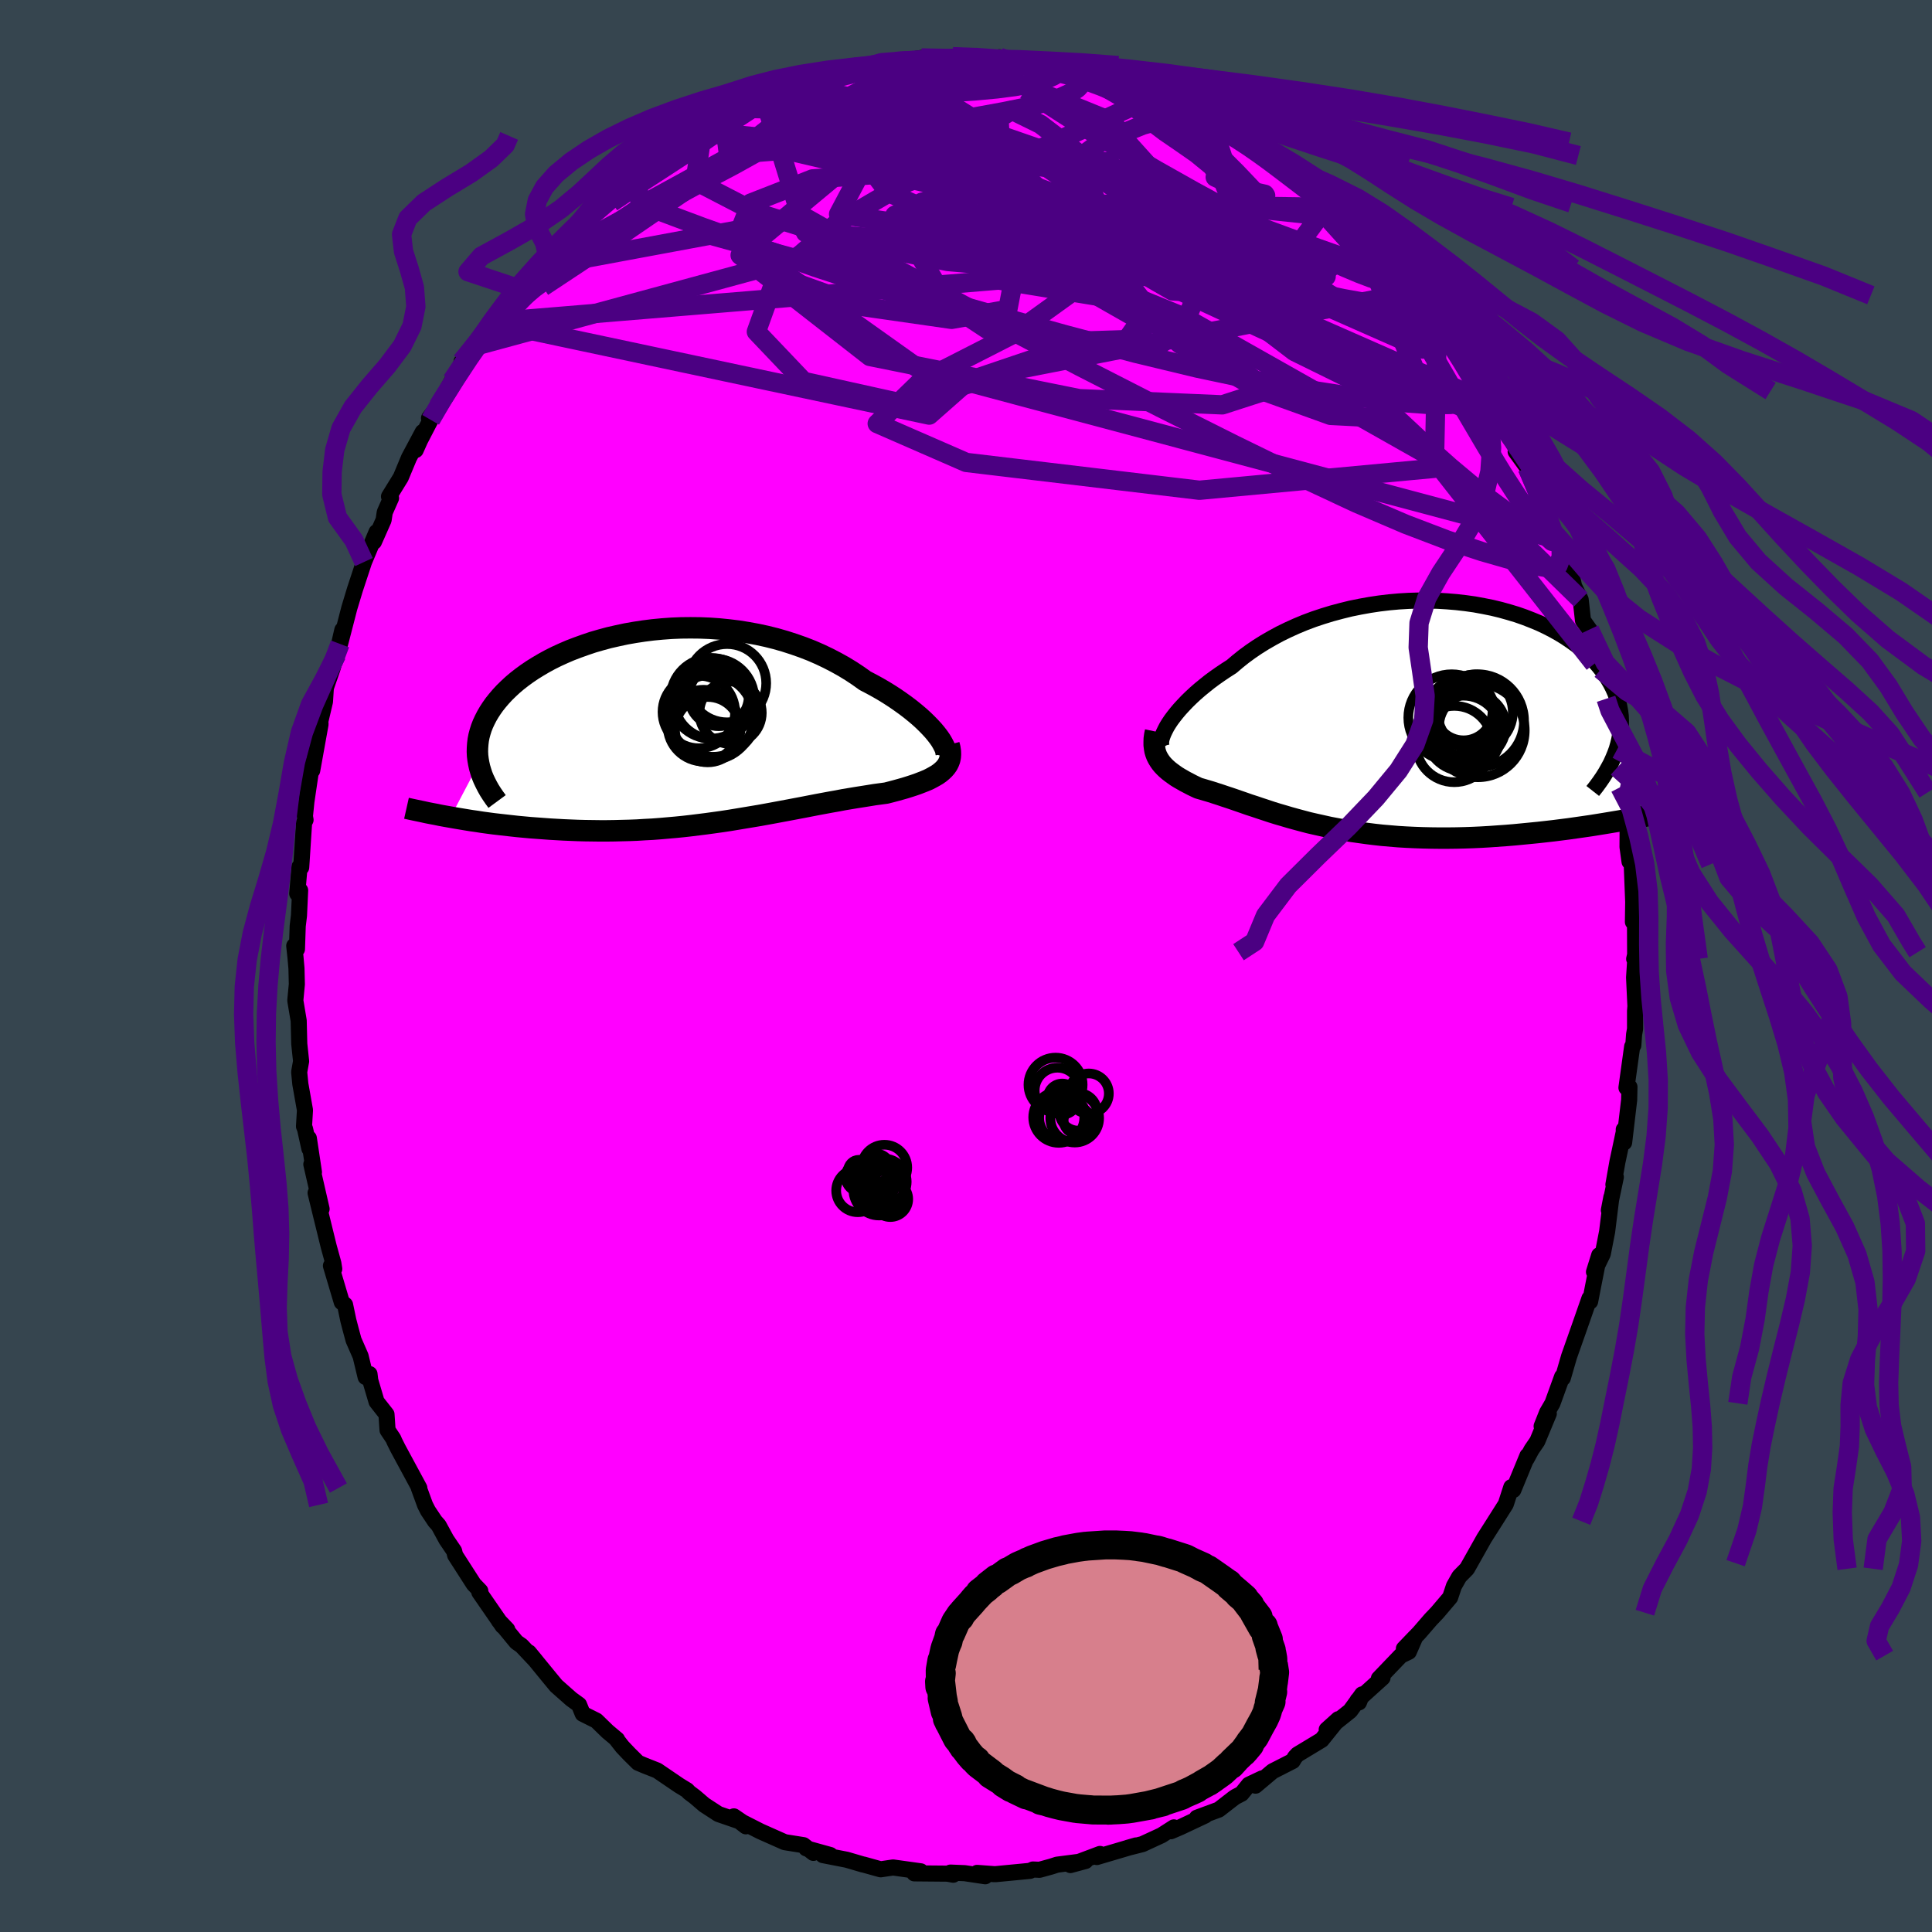 <svg viewBox="-100 -100 200 200" xmlns="http://www.w3.org/2000/svg" width="500" height="500" id="face-svg">
    <defs>
      <clipPath id="leftEyeClipPath">
        <polyline points="26.63,0.75 26.34,0.4 26.01,0.04 25.66,-0.32 25.27,-0.7 24.86,-1.07 24.41,-1.45 23.94,-1.83 23.44,-2.21 22.91,-2.59 22.36,-2.97 21.79,-3.34 21.19,-3.71 20.57,-4.07 19.93,-4.42 19.26,-4.77 18.56,-5.27 17.82,-5.76 17.05,-6.23 16.26,-6.67 15.43,-7.1 14.59,-7.5 13.72,-7.88 12.82,-8.23 11.91,-8.55 10.98,-8.85 10.04,-9.12 9.08,-9.36 8.11,-9.57 7.13,-9.75 6.14,-9.91 5.15,-10.03 4.16,-10.13 3.17,-10.2 2.17,-10.24 1.19,-10.25 0.2,-10.24 -0.77,-10.2 -1.74,-10.13 -2.69,-10.04 -3.64,-9.92 -4.56,-9.78 -5.47,-9.62 -6.36,-9.43 -7.24,-9.23 -8.09,-9 -8.92,-8.76 -9.72,-8.49 -10.5,-8.21 -11.26,-7.92 -11.98,-7.61 -12.68,-7.29 -13.36,-6.95 -14,-6.6 -14.61,-6.24 -15.19,-5.88 -15.75,-5.5 -16.27,-5.12 -16.77,-4.73 -17.23,-4.34 -17.66,-3.94 -18.07,-3.54 -18.44,-3.14 -18.79,-2.73 -19.11,-2.33 -19.4,-1.92 -19.66,-1.52 -19.9,-1.11 -20.11,-0.7 -20.3,-0.29 -20.46,0.12 -20.59,0.53 -20.7,0.94 -20.78,1.35 -20.83,1.76 -20.86,2.17 -20.87,2.58 -20.85,2.99 -20.8,3.4 -20.73,3.8 -23.65,9.35 -23.14,9.44 -22.6,9.53 -22.06,9.62 -21.51,9.71 -20.94,9.79 -20.37,9.88 -19.78,9.96 -19.18,10.04 -18.57,10.11 -17.95,10.18 -17.33,10.25 -16.69,10.32 -16.04,10.38 -15.39,10.44 -14.72,10.49 -14.04,10.54 -13.35,10.59 -12.65,10.63 -11.94,10.67 -11.22,10.7 -10.48,10.73 -9.74,10.75 -8.99,10.76 -8.23,10.77 -7.47,10.77 -6.7,10.76 -5.92,10.74 -5.13,10.72 -4.35,10.69 -3.55,10.64 -2.76,10.6 -1.96,10.54 -1.16,10.47 -0.36,10.4 0.44,10.32 1.24,10.23 2.04,10.13 2.84,10.03 3.64,9.92 4.43,9.81 5.22,9.69 6.01,9.56 6.79,9.43 7.57,9.3 8.35,9.17 9.12,9.03 9.88,8.89 10.63,8.75 11.38,8.61 12.12,8.47 12.86,8.33 13.58,8.19 14.3,8.05 15,7.92 15.7,7.79 16.38,7.67 17.06,7.54 17.72,7.43 18.38,7.32 19.02,7.22 19.65,7.12 20.26,7.02 20.86,6.94 21.45,6.86 21.96,6.73 22.45,6.6 22.92,6.47 23.38,6.34 23.83,6.2 24.26,6.06 24.67,5.92 25.06,5.77 25.44,5.62 25.8,5.47 26.13,5.3 26.44,5.13 26.73,4.96 27,4.77 27.24,4.57" />
      </clipPath>
      <clipPath id="rightEyeClipPath">
        <polyline points="-23.09,0.87 -22.85,0.51 -22.58,0.15 -22.28,-0.23 -21.95,-0.62 -21.59,-1.01 -21.21,-1.41 -20.8,-1.81 -20.36,-2.22 -19.89,-2.63 -19.4,-3.03 -18.89,-3.44 -18.35,-3.84 -17.78,-4.24 -17.2,-4.63 -16.59,-5.02 -15.98,-5.54 -15.33,-6.06 -14.65,-6.56 -13.93,-7.05 -13.18,-7.52 -12.4,-7.97 -11.59,-8.41 -10.75,-8.82 -9.89,-9.21 -9,-9.58 -8.09,-9.92 -7.16,-10.23 -6.21,-10.52 -5.24,-10.78 -4.27,-11.02 -3.28,-11.22 -2.28,-11.4 -1.28,-11.55 -0.27,-11.67 0.73,-11.76 1.74,-11.82 2.74,-11.85 3.74,-11.85 4.73,-11.83 5.71,-11.77 6.67,-11.69 7.63,-11.58 8.56,-11.45 9.48,-11.28 10.38,-11.1 11.25,-10.89 12.11,-10.65 12.94,-10.4 13.74,-10.12 14.51,-9.82 15.26,-9.51 15.98,-9.17 16.66,-8.82 17.32,-8.45 17.94,-8.07 18.53,-7.67 19.09,-7.27 19.62,-6.85 20.11,-6.42 20.57,-5.98 21,-5.54 21.39,-5.09 21.75,-4.64 22.08,-4.18 22.38,-3.72 22.65,-3.26 22.89,-2.79 23.1,-2.32 23.28,-1.84 23.43,-1.36 23.54,-0.88 23.63,-0.39 23.69,0.09 23.71,0.58 23.71,1.07 23.68,1.56 23.62,2.06 23.53,2.55 23.41,3.04 25.6,10.59 24.92,10.72 24.23,10.84 23.53,10.97 22.81,11.09 22.09,11.21 21.35,11.33 20.6,11.45 19.84,11.56 19.07,11.67 18.3,11.78 17.51,11.88 16.72,11.98 15.93,12.07 15.12,12.16 14.31,12.24 13.49,12.32 12.66,12.4 11.81,12.47 10.96,12.53 10.11,12.59 9.25,12.64 8.39,12.68 7.52,12.71 6.65,12.73 5.79,12.74 4.92,12.74 4.06,12.73 3.2,12.71 2.35,12.68 1.5,12.64 0.66,12.59 -0.17,12.52 -1,12.45 -1.81,12.36 -2.61,12.26 -3.4,12.15 -4.18,12.04 -4.95,11.91 -5.71,11.77 -6.45,11.63 -7.17,11.47 -7.89,11.31 -8.59,11.15 -9.27,10.97 -9.94,10.79 -10.59,10.61 -11.23,10.42 -11.85,10.24 -12.46,10.05 -13.06,9.85 -13.64,9.66 -14.2,9.47 -14.76,9.29 -15.3,9.1 -15.82,8.92 -16.34,8.74 -16.84,8.57 -17.33,8.41 -17.8,8.25 -18.27,8.1 -18.73,7.95 -19.17,7.82 -19.61,7.69 -20.03,7.57 -20.39,7.4 -20.74,7.23 -21.08,7.05 -21.41,6.88 -21.72,6.7 -22.02,6.53 -22.31,6.35 -22.58,6.16 -22.84,5.97 -23.09,5.78 -23.32,5.58 -23.53,5.38 -23.73,5.17 -23.91,4.95 -24.07,4.72" />
      </clipPath>
      <filter id="fuzzy">
        <feTurbulence id="turbulence" baseFrequency="0.05" numOctaves="3" type="noise" result="noise" />
        <feDisplacementMap in="SourceGraphic" in2="noise" scale="2" />
      </filter>
      <linearGradient id="rainbowGradient" x1="0%" y1="0%" x2="100%" y2="0%">
        <stop offset="0%" style="stop-color: [object Object]; stop-opacity: 1" />
        <stop offset="50%" style="stop-color: [object Object]; stop-opacity: 1" />
        <stop offset="100%" style="stop-color: [object Object]; stop-opacity: 1" />
      </linearGradient>
    </defs>
    <rect x="-100" y="-100" width="100%" height="100%" fill="rgb(54, 69, 79)" />
    <polyline id="faceContour" points="69.33,-1.43 69.16,1.2 69.3,4.16 69.26,4.66 69.26,6.52 69.16,7.09 69.08,8.21 68.96,8.34 68.37,12.6 68.68,12.52 68.65,13.86 68.13,18.27 68.09,16.93 68.1,17.15 67.43,20.3 67.02,22.63 67.27,21.85 66.55,25.28 66.81,23.93 66.37,27.49 65.92,29.8 65.01,31.67 65.55,29.94 64.9,33.23 64.61,34.73 64.54,34.41 63.52,37.33 62.43,40.42 61.78,42.66 61.75,42.56 61.71,42.51 60.71,45.27 60.15,46.23 59.59,47.64 60.33,46.34 59.14,49.2 58.55,50.06 58.03,51.02 58.12,50.7 56.66,54.24 56.45,53.95 56.01,55.31 55.88,55.71 54.76,57.48 53.64,59.24 52.19,61.82 51.86,62.4 51.07,63.2 50.51,64.19 50.12,65.36 48.77,66.95 48.12,67.63 46.91,69.03 45.33,70.67 46.52,69.43 45.84,70.99 45.01,71.39 42.74,73.76 43.12,73.68 40.54,76.01 40.68,76.23 41.01,75.4 39.77,77.11 37.34,79.05 38.54,77.97 36.82,80.11 34.32,81.62 34.06,81.9 33.82,82.3 31.74,83.36 29.97,84.85 30.65,84.1 29.28,84.75 28.53,85.68 27.93,85.99 27.73,86.12 26.17,87.33 23.9,88.17 24.76,87.94 22.21,89.14 21.21,89.57 21.52,89.17 20.24,89.99 18.27,90.9 16.73,91.29 17.6,91.04 15.4,91.69 13.54,92.24 13.87,91.92 10.81,93.07 12.37,92.65 9.43,93.03 8.81,93.23 7.61,93.56 6.93,93.53 6.63,93.67 3.09,94.01 2.88,94.01 1.15,93.88 1.99,94.23 -0.14,93.91 -1.61,93.85 -1.32,94.07 -1.92,93.96 -5.35,93.93 -5.05,93.89 -4.68,93.72 -7.55,93.32 -8.84,93.51 -10.6,93.02 -10.68,93.01 -12.35,92.52 -14.81,92.04 -14.05,92.03 -16.54,91.34 -15.99,91.53 -15.8,91.81 -16.82,91.01 -18.77,90.7 -21.29,89.58 -23.14,88.64 -24.03,88.03 -22.79,89.06 -23.48,88.53 -25.63,87.79 -27.09,86.84 -28.07,86 -28.67,85.55 -28.87,85.33 -29.69,84.83 -31.97,83.28 -33.29,82.76 -33.95,82.48 -34.88,81.56 -35.58,80.82 -36.16,80.08 -36.12,80.07 -37.11,79.24 -38.26,78.12 -39.68,77.41 -40.06,76.47 -40.86,75.89 -42.42,74.51 -43.14,73.64 -45.25,71.06 -44.55,71.91 -46.01,70.36 -46.54,69.99 -48.36,67.78 -47.49,68.69 -47.97,68.32 -50.38,64.83 -50.28,64.7 -50.96,63.99 -52.88,61 -52.99,60.56 -53.79,59.38 -54.59,57.91 -54.97,57.48 -55.69,56.4 -56,55.79 -56.65,54.01 -56.59,54.04 -58.8,49.95 -59.16,49.23 -59.29,48.93 -59.88,48.05 -59.99,46.41 -61.02,45.1 -61.67,42.9 -61.75,42.24 -62.15,42.55 -62.67,40.39 -63.4,38.72 -63.71,37.57 -63.94,36.69 -64.28,35.07 -64.62,34.8 -65.74,31.03 -65.4,31.36 -65.49,30.78 -65.97,29.04 -66.72,25.99 -67.33,23.49 -66.71,25.15 -67.77,20.53 -67.5,21.35 -68.03,17.83 -67.97,18.91 -68.42,16.87 -68.53,16.6 -68.43,14.92 -68.91,12.21 -69.03,10.98 -68.83,9.86 -69.02,8.06 -69.08,5.66 -69.43,3.57 -69.27,1.89 -69.31,0.25 -69.41,-0.89 -69.54,-2.09 -69.26,-1.74 -69.18,-4.15 -69.05,-5.22 -68.93,-7.83 -69.23,-7.5 -68.99,-10.28 -68.82,-10.21 -68.52,-14.84 -68.37,-15.12 -68.55,-16.2 -68.43,-15.56 -68.28,-17.03 -67.7,-20.95 -67.68,-20.24 -66.82,-25.02 -66.84,-25.33 -66.36,-27.37 -66.27,-28.78 -66.12,-29.24 -65.58,-30.79 -65.15,-32.23 -64.56,-34.79 -64.8,-33.34 -64.62,-34.03 -63.84,-37.05 -63.35,-38.67 -63.25,-39 -62.32,-41.82 -61.02,-44.92 -61.29,-43.91 -60.29,-46.17 -60.17,-46.97 -59.52,-48.44 -59.73,-48.6 -58.51,-50.58 -57.66,-52.62 -56.24,-55.28 -56.97,-53.41 -56.52,-54.42 -55.42,-56.54 -55.59,-56.71 -54.64,-57.95 -53.22,-60.58 -52.39,-61.65 -52.22,-62.56 -50.81,-63.86 -50.02,-65.2 -50.56,-64.24 -49.23,-66.37 -49.15,-66.66 -47.57,-68.5 -46.21,-70.09 -46.66,-69.53 -44.67,-72.28 -43.31,-73.52 -43.65,-73.08 -42.44,-74.44 -41.2,-75.61 -39.88,-77.04 -40.57,-76.39 -38.48,-78.14 -36.84,-79.77 -38.22,-78.67 -36.61,-79.91 -34.86,-81.28 -34.11,-81.83 -32.65,-82.52 -31.86,-83.4 -31.74,-83.68 -29.37,-85.44 -29.56,-85.06 -28.12,-85.93 -27.88,-86.47 -27.01,-86.4 -26.21,-86.91 -23.2,-88.53 -25.19,-87.91 -20.82,-89.61 -20.93,-89.44 -21.8,-89.18 -19.66,-90.12 -19.75,-90.35 -15.42,-91.69 -17.39,-91.22 -15.49,-91.72 -13.68,-92.01 -14.02,-92.09 -12.44,-92.52 -11.63,-92.85 -9.9,-93.19 -9.31,-93.13 -7.3,-93.64 -7.17,-93.68 -5.97,-93.77 -4.62,-94 -2.93,-93.75 -1.19,-93.9 -1.38,-94.13 1.23,-94.05 1.64,-94.03 1.79,-93.76 3.47,-94.07 3.92,-93.78 5.01,-93.59 6.44,-93.34 7.83,-93.58 10.15,-93.05 9.77,-93.21 10.77,-92.84 12.66,-92.29 11.7,-92.69 14.14,-92.26 15.61,-91.51 16.2,-91.65 16.22,-91.23 19.63,-90.08 19.49,-89.97 21.25,-89.28 22.79,-88.49 21.19,-89.38 23.28,-88.43 23.81,-88.08 25.46,-87.17 27.01,-86.47 27.27,-86.34 29.26,-85.11 29.5,-85.29 29.38,-85.22 31,-83.9 32.53,-83.03 33.74,-81.8 33.42,-82.58 35.21,-81.08 36.21,-79.97 37.67,-79.07 37.68,-78.97 38.25,-78.53 39.98,-77.34 40.93,-76.15 41.34,-75.49 43.35,-73.64 44.15,-72.22 44.47,-71.97 44.21,-72.14 46.29,-69.77 46.64,-69.43 47.63,-68.06 48.73,-66.75 48.79,-66.51 50.94,-64.07 50.33,-64.17 50.05,-65.18 51.25,-63.23 53.7,-59.61 53.27,-59.52 53.3,-59.73 54.55,-58.12 55.34,-56.23 56.08,-55.84 56.7,-54.02 57.08,-53.49 56.9,-53.25 58.11,-51.58 59.47,-48.42 59.77,-47.96 60.62,-45.12 61.42,-44.1 61.61,-43.35 61.52,-42.72 62.84,-39.84 63.12,-38.45 62.95,-39.31 63.63,-37.93 63.87,-35.77 64.54,-34.83 65.04,-31.28 65.71,-30.7 65.44,-31.02 66.26,-27.66 65.88,-29.08 66.2,-27.18 66.83,-23.86 66.97,-24.37 67.42,-20.55 67.41,-22.43 67.7,-18.5 67.91,-17.97 68.25,-17.2 68.5,-15.29 68.48,-12.33 68.69,-10.8 68.96,-10.53 68.91,-10.72 69.07,-6.63 69.04,-4.56 69.25,-6.1 69.27,-1.1 69.17,-0.73 69.33,-1.43 69.16,1.2" fill="rgb(255, 0, 255)" stroke="black" stroke-width="1.667" stroke-linejoin="round" filter="url(#fuzzy)" />
    <g transform="translate(44.09 -25.98)">
      <polyline id="rightCountour" points="-23.09,0.87 -22.85,0.51 -22.58,0.15 -22.28,-0.23 -21.95,-0.62 -21.59,-1.01 -21.21,-1.41 -20.8,-1.81 -20.36,-2.22 -19.89,-2.63 -19.4,-3.03 -18.89,-3.44 -18.35,-3.84 -17.78,-4.24 -17.2,-4.63 -16.59,-5.02 -15.98,-5.54 -15.33,-6.06 -14.65,-6.56 -13.93,-7.05 -13.18,-7.52 -12.4,-7.97 -11.59,-8.41 -10.75,-8.82 -9.89,-9.21 -9,-9.58 -8.09,-9.92 -7.16,-10.23 -6.21,-10.52 -5.24,-10.78 -4.27,-11.02 -3.28,-11.22 -2.28,-11.4 -1.28,-11.55 -0.27,-11.67 0.73,-11.76 1.74,-11.82 2.74,-11.85 3.74,-11.85 4.73,-11.83 5.71,-11.77 6.67,-11.69 7.63,-11.58 8.56,-11.45 9.48,-11.28 10.38,-11.1 11.25,-10.89 12.11,-10.65 12.94,-10.4 13.74,-10.12 14.51,-9.82 15.26,-9.51 15.98,-9.17 16.66,-8.82 17.32,-8.45 17.94,-8.07 18.53,-7.67 19.09,-7.27 19.62,-6.85 20.11,-6.42 20.57,-5.98 21,-5.54 21.39,-5.09 21.75,-4.64 22.08,-4.18 22.38,-3.72 22.65,-3.26 22.89,-2.79 23.1,-2.32 23.28,-1.84 23.43,-1.36 23.54,-0.88 23.63,-0.39 23.69,0.09 23.71,0.58 23.71,1.07 23.68,1.56 23.62,2.06 23.53,2.55 23.41,3.04 25.6,10.59 24.92,10.72 24.23,10.84 23.53,10.97 22.81,11.09 22.09,11.21 21.35,11.33 20.6,11.45 19.84,11.56 19.07,11.67 18.3,11.78 17.51,11.88 16.72,11.98 15.93,12.07 15.12,12.16 14.31,12.24 13.49,12.32 12.66,12.4 11.81,12.47 10.96,12.53 10.11,12.59 9.25,12.64 8.39,12.68 7.52,12.71 6.65,12.73 5.79,12.74 4.92,12.74 4.06,12.73 3.2,12.71 2.35,12.68 1.5,12.64 0.66,12.59 -0.17,12.52 -1,12.45 -1.81,12.36 -2.61,12.26 -3.4,12.15 -4.18,12.04 -4.95,11.91 -5.71,11.77 -6.45,11.63 -7.17,11.47 -7.89,11.31 -8.59,11.15 -9.27,10.97 -9.94,10.79 -10.59,10.61 -11.23,10.42 -11.85,10.24 -12.46,10.05 -13.06,9.85 -13.64,9.66 -14.2,9.47 -14.76,9.29 -15.3,9.1 -15.82,8.92 -16.34,8.74 -16.84,8.57 -17.33,8.41 -17.8,8.25 -18.27,8.1 -18.73,7.95 -19.17,7.82 -19.61,7.69 -20.03,7.57 -20.39,7.4 -20.74,7.23 -21.08,7.05 -21.41,6.88 -21.72,6.7 -22.02,6.53 -22.31,6.35 -22.58,6.16 -22.84,5.97 -23.09,5.78 -23.32,5.58 -23.53,5.38 -23.73,5.17 -23.91,4.95 -24.07,4.72" fill="white" stroke="white" stroke-width="0" stroke-linejoin="round" filter="url(#fuzzy)" />
    </g>
    <g transform="translate(-29.71 -24.76)">
      <polyline id="leftCountour" points="26.63,0.75 26.34,0.4 26.01,0.04 25.66,-0.32 25.27,-0.7 24.86,-1.07 24.41,-1.45 23.94,-1.83 23.44,-2.21 22.91,-2.59 22.36,-2.97 21.79,-3.34 21.19,-3.71 20.57,-4.07 19.93,-4.42 19.26,-4.77 18.56,-5.27 17.82,-5.76 17.05,-6.23 16.26,-6.67 15.43,-7.1 14.59,-7.5 13.72,-7.88 12.82,-8.23 11.91,-8.55 10.98,-8.85 10.04,-9.12 9.08,-9.36 8.11,-9.57 7.13,-9.75 6.14,-9.91 5.15,-10.03 4.16,-10.13 3.17,-10.2 2.17,-10.24 1.19,-10.25 0.2,-10.24 -0.77,-10.2 -1.74,-10.13 -2.69,-10.04 -3.64,-9.92 -4.56,-9.78 -5.47,-9.62 -6.36,-9.43 -7.24,-9.23 -8.09,-9 -8.92,-8.76 -9.72,-8.49 -10.5,-8.21 -11.26,-7.92 -11.98,-7.61 -12.68,-7.29 -13.36,-6.95 -14,-6.6 -14.61,-6.24 -15.19,-5.88 -15.75,-5.5 -16.27,-5.12 -16.77,-4.73 -17.23,-4.34 -17.66,-3.94 -18.07,-3.54 -18.44,-3.14 -18.79,-2.73 -19.11,-2.33 -19.4,-1.92 -19.66,-1.52 -19.9,-1.11 -20.11,-0.7 -20.3,-0.29 -20.46,0.12 -20.59,0.53 -20.7,0.94 -20.78,1.35 -20.83,1.76 -20.86,2.17 -20.87,2.58 -20.85,2.99 -20.8,3.4 -20.73,3.8 -23.65,9.35 -23.14,9.44 -22.6,9.53 -22.06,9.62 -21.51,9.71 -20.94,9.79 -20.37,9.88 -19.78,9.96 -19.18,10.04 -18.57,10.11 -17.95,10.18 -17.33,10.25 -16.69,10.32 -16.04,10.38 -15.39,10.44 -14.72,10.49 -14.04,10.54 -13.35,10.59 -12.65,10.63 -11.94,10.67 -11.22,10.7 -10.48,10.73 -9.74,10.75 -8.99,10.76 -8.23,10.77 -7.47,10.77 -6.7,10.76 -5.92,10.74 -5.13,10.72 -4.35,10.69 -3.55,10.64 -2.76,10.6 -1.96,10.54 -1.16,10.47 -0.36,10.4 0.44,10.32 1.24,10.23 2.04,10.13 2.84,10.03 3.64,9.92 4.43,9.81 5.22,9.69 6.01,9.56 6.79,9.43 7.57,9.3 8.35,9.17 9.12,9.03 9.88,8.89 10.63,8.75 11.38,8.61 12.12,8.47 12.86,8.33 13.58,8.19 14.3,8.05 15,7.92 15.7,7.79 16.38,7.67 17.06,7.54 17.72,7.43 18.38,7.32 19.02,7.22 19.65,7.12 20.26,7.02 20.86,6.94 21.45,6.86 21.96,6.73 22.45,6.6 22.92,6.47 23.38,6.34 23.83,6.2 24.26,6.06 24.67,5.92 25.06,5.77 25.44,5.62 25.8,5.47 26.13,5.3 26.44,5.13 26.73,4.96 27,4.77 27.24,4.57" fill="white" stroke="white" stroke-width="0" stroke-linejoin="round" filter="url(#fuzzy)" />
    </g>
    <g transform="translate(44.09 -25.98)">
      <polyline id="rightUpper" points="-23.78,3.38 -23.85,3.25 -23.89,3.08 -23.9,2.89 -23.88,2.66 -23.83,2.42 -23.74,2.15 -23.62,1.85 -23.47,1.54 -23.3,1.21 -23.09,0.87 -22.85,0.51 -22.58,0.15 -22.28,-0.23 -21.95,-0.62 -21.59,-1.01 -21.21,-1.41 -20.8,-1.81 -20.36,-2.22 -19.89,-2.63 -19.4,-3.03 -18.89,-3.44 -18.35,-3.84 -17.78,-4.24 -17.2,-4.63 -16.59,-5.02 -15.98,-5.54 -15.33,-6.06 -14.65,-6.56 -13.93,-7.05 -13.18,-7.52 -12.4,-7.97 -11.59,-8.41 -10.75,-8.82 -9.89,-9.21 -9,-9.58 -8.09,-9.92 -7.16,-10.23 -6.21,-10.52 -5.24,-10.78 -4.27,-11.02 -3.28,-11.22 -2.28,-11.4 -1.28,-11.55 -0.27,-11.67 0.73,-11.76 1.74,-11.82 2.74,-11.85 3.74,-11.85 4.73,-11.83 5.71,-11.77 6.67,-11.69 7.63,-11.58 8.56,-11.45 9.48,-11.28 10.38,-11.1 11.25,-10.89 12.11,-10.65 12.94,-10.4 13.74,-10.12 14.51,-9.82 15.26,-9.51 15.98,-9.17 16.66,-8.82 17.32,-8.45 17.94,-8.07 18.53,-7.67 19.09,-7.27 19.62,-6.85 20.11,-6.42 20.57,-5.98 21,-5.54 21.39,-5.09 21.75,-4.64 22.08,-4.18 22.38,-3.72 22.65,-3.26 22.89,-2.79 23.1,-2.32 23.28,-1.84 23.43,-1.36 23.54,-0.88 23.63,-0.39 23.69,0.09 23.71,0.58 23.71,1.07 23.68,1.56 23.62,2.06 23.53,2.55 23.41,3.04 23.27,3.53 23.09,4.02 22.89,4.5 22.67,4.99 22.41,5.47 22.14,5.95 21.84,6.43 21.51,6.91 21.16,7.39 20.79,7.86" fill="none" stroke="black" stroke-width="1.667" stroke-linejoin="round" filter="url(#fuzzy)" />
      <polyline id="rightLower" points="-24.47,1.71 -24.55,2.09 -24.6,2.45 -24.61,2.79 -24.61,3.11 -24.57,3.42 -24.52,3.71 -24.44,3.98 -24.34,4.24 -24.21,4.49 -24.07,4.72 -23.91,4.95 -23.73,5.17 -23.53,5.38 -23.32,5.58 -23.09,5.78 -22.84,5.97 -22.58,6.16 -22.31,6.35 -22.02,6.53 -21.72,6.7 -21.41,6.88 -21.08,7.05 -20.74,7.23 -20.39,7.4 -20.03,7.57 -19.61,7.69 -19.17,7.82 -18.73,7.95 -18.27,8.1 -17.8,8.25 -17.33,8.41 -16.84,8.57 -16.34,8.74 -15.82,8.92 -15.3,9.1 -14.76,9.29 -14.2,9.47 -13.64,9.66 -13.06,9.85 -12.46,10.05 -11.85,10.24 -11.23,10.42 -10.59,10.61 -9.94,10.79 -9.27,10.97 -8.59,11.15 -7.89,11.31 -7.17,11.47 -6.45,11.63 -5.71,11.77 -4.95,11.91 -4.18,12.04 -3.4,12.15 -2.61,12.26 -1.81,12.36 -1,12.45 -0.17,12.52 0.66,12.59 1.5,12.64 2.35,12.68 3.2,12.71 4.06,12.73 4.92,12.74 5.79,12.74 6.65,12.73 7.52,12.71 8.39,12.68 9.25,12.64 10.11,12.59 10.96,12.53 11.81,12.47 12.66,12.4 13.49,12.32 14.31,12.24 15.12,12.16 15.93,12.07 16.72,11.98 17.51,11.88 18.3,11.78 19.07,11.67 19.84,11.56 20.6,11.45 21.35,11.33 22.09,11.21 22.81,11.09 23.53,10.97 24.23,10.84 24.92,10.72 25.6,10.59 26.27,10.46 26.92,10.33 27.56,10.2 28.19,10.07 28.8,9.95 29.4,9.82 29.99,9.69 30.56,9.56 31.12,9.44 31.67,9.32" fill="none" stroke="black" stroke-width="2.222" stroke-linejoin="round" filter="url(#fuzzy)" />
      <circle r="3.908" cx="7.401" cy="1.902" stroke="black" fill="none" stroke-width="1.0" filter="url(#fuzzy)" clip-path="url(#rightEyeClipPath)" /><circle r="3.46" cx="7.171" cy="-0.368" stroke="black" fill="none" stroke-width="1.0" filter="url(#fuzzy)" clip-path="url(#rightEyeClipPath)" /><circle r="3.452" cx="8.331" cy="1.197" stroke="black" fill="none" stroke-width="1.0" filter="url(#fuzzy)" clip-path="url(#rightEyeClipPath)" /><circle r="3.5" cx="7.531" cy="0.727" stroke="black" fill="none" stroke-width="1.0" filter="url(#fuzzy)" clip-path="url(#rightEyeClipPath)" /><circle r="3.896" cx="8.621" cy="-0.293" stroke="black" fill="none" stroke-width="1.0" filter="url(#fuzzy)" clip-path="url(#rightEyeClipPath)" /><circle r="4.488" cx="6.186" cy="0.267" stroke="black" fill="none" stroke-width="1.0" filter="url(#fuzzy)" clip-path="url(#rightEyeClipPath)" /><circle r="4.82" cx="8.856" cy="0.597" stroke="black" fill="none" stroke-width="1.0" filter="url(#fuzzy)" clip-path="url(#rightEyeClipPath)" /><circle r="3.002" cx="7.416" cy="-0.383" stroke="black" fill="none" stroke-width="1.0" filter="url(#fuzzy)" clip-path="url(#rightEyeClipPath)" /><circle r="4.844" cx="8.906" cy="1.597" stroke="black" fill="none" stroke-width="1.0" filter="url(#fuzzy)" clip-path="url(#rightEyeClipPath)" /><circle r="3.95" cx="6.456" cy="3.002" stroke="black" fill="none" stroke-width="1.0" filter="url(#fuzzy)" clip-path="url(#rightEyeClipPath)" />
      </g>
    <g transform="translate(-29.71 -24.76)">
      <polyline id="leftUpper" points="27.53,3.24 27.62,3.11 27.66,2.94 27.67,2.75 27.63,2.53 27.56,2.28 27.44,2.01 27.29,1.72 27.11,1.41 26.89,1.09 26.63,0.75 26.34,0.4 26.01,0.04 25.66,-0.32 25.27,-0.7 24.86,-1.07 24.41,-1.45 23.94,-1.83 23.44,-2.21 22.91,-2.59 22.36,-2.97 21.79,-3.34 21.19,-3.71 20.57,-4.07 19.93,-4.42 19.26,-4.77 18.56,-5.27 17.82,-5.76 17.05,-6.23 16.26,-6.67 15.43,-7.1 14.59,-7.5 13.72,-7.88 12.82,-8.23 11.91,-8.55 10.98,-8.85 10.04,-9.12 9.08,-9.36 8.11,-9.57 7.13,-9.75 6.14,-9.91 5.15,-10.03 4.16,-10.13 3.17,-10.2 2.17,-10.24 1.19,-10.25 0.2,-10.24 -0.77,-10.2 -1.74,-10.13 -2.69,-10.04 -3.64,-9.92 -4.56,-9.78 -5.47,-9.62 -6.36,-9.43 -7.24,-9.23 -8.09,-9 -8.92,-8.76 -9.72,-8.49 -10.5,-8.21 -11.26,-7.92 -11.98,-7.61 -12.68,-7.29 -13.36,-6.95 -14,-6.6 -14.61,-6.24 -15.19,-5.88 -15.75,-5.5 -16.27,-5.12 -16.77,-4.73 -17.23,-4.34 -17.66,-3.94 -18.07,-3.54 -18.44,-3.14 -18.79,-2.73 -19.11,-2.33 -19.4,-1.92 -19.66,-1.52 -19.9,-1.11 -20.11,-0.7 -20.3,-0.29 -20.46,0.12 -20.59,0.53 -20.7,0.94 -20.78,1.35 -20.83,1.76 -20.86,2.17 -20.87,2.58 -20.85,2.99 -20.8,3.4 -20.73,3.8 -20.64,4.21 -20.52,4.61 -20.39,5.01 -20.23,5.4 -20.04,5.8 -19.84,6.19 -19.62,6.58 -19.37,6.97 -19.11,7.35 -18.83,7.73" fill="none" stroke="black" stroke-width="2.222" stroke-linejoin="round" filter="url(#fuzzy)" />
      <polyline id="leftLower" points="27.95,1.85 28.04,2.2 28.09,2.54 28.1,2.85 28.08,3.14 28.02,3.42 27.92,3.68 27.8,3.92 27.64,4.15 27.45,4.37 27.24,4.57 27,4.77 26.73,4.96 26.44,5.13 26.13,5.3 25.8,5.47 25.44,5.62 25.06,5.77 24.67,5.92 24.26,6.06 23.83,6.2 23.38,6.34 22.92,6.47 22.45,6.6 21.96,6.73 21.45,6.86 20.86,6.94 20.26,7.02 19.65,7.12 19.02,7.22 18.38,7.32 17.72,7.43 17.06,7.54 16.38,7.67 15.7,7.79 15,7.92 14.3,8.05 13.58,8.19 12.86,8.33 12.12,8.47 11.38,8.61 10.63,8.75 9.88,8.89 9.12,9.03 8.35,9.17 7.57,9.3 6.79,9.43 6.01,9.56 5.22,9.69 4.43,9.81 3.64,9.92 2.84,10.03 2.04,10.13 1.24,10.23 0.44,10.32 -0.36,10.4 -1.16,10.47 -1.96,10.54 -2.76,10.6 -3.55,10.64 -4.35,10.69 -5.13,10.72 -5.92,10.74 -6.7,10.76 -7.47,10.77 -8.23,10.77 -8.99,10.76 -9.74,10.75 -10.48,10.73 -11.22,10.7 -11.94,10.67 -12.65,10.63 -13.35,10.59 -14.04,10.54 -14.72,10.49 -15.39,10.44 -16.04,10.38 -16.69,10.32 -17.33,10.25 -17.95,10.18 -18.57,10.11 -19.18,10.04 -19.78,9.96 -20.37,9.88 -20.94,9.79 -21.51,9.71 -22.06,9.62 -22.6,9.53 -23.14,9.44 -23.65,9.35 -24.16,9.26 -24.66,9.17 -25.14,9.07 -25.62,8.98 -26.08,8.89 -26.53,8.79 -26.96,8.7 -27.39,8.61 -27.81,8.52 -28.21,8.43" fill="none" stroke="black" stroke-width="2.222" stroke-linejoin="round" filter="url(#fuzzy)" />
      <circle r="3.104" cx="4.115" cy="-3.167" stroke="black" fill="none" stroke-width="1.0" filter="url(#fuzzy)" clip-path="url(#leftEyeClipPath)" /><circle r="3.228" cx="5.34" cy="-1.452" stroke="black" fill="none" stroke-width="1.0" filter="url(#fuzzy)" clip-path="url(#leftEyeClipPath)" /><circle r="3.714" cx="2.54" cy="-0.122" stroke="black" fill="none" stroke-width="1.0" filter="url(#fuzzy)" clip-path="url(#leftEyeClipPath)" /><circle r="4.404" cx="3.325" cy="-0.982" stroke="black" fill="none" stroke-width="1.0" filter="url(#fuzzy)" clip-path="url(#leftEyeClipPath)" /><circle r="4.18" cx="3.31" cy="-2.957" stroke="black" fill="none" stroke-width="1.0" filter="url(#fuzzy)" clip-path="url(#leftEyeClipPath)" /><circle r="3.384" cx="2.97" cy="0.293" stroke="black" fill="none" stroke-width="1.0" filter="url(#fuzzy)" clip-path="url(#leftEyeClipPath)" /><circle r="4.686" cx="3.505" cy="-1.582" stroke="black" fill="none" stroke-width="1.0" filter="url(#fuzzy)" clip-path="url(#leftEyeClipPath)" /><circle r="3.756" cx="2.05" cy="-1.537" stroke="black" fill="none" stroke-width="1.0" filter="url(#fuzzy)" clip-path="url(#leftEyeClipPath)" /><circle r="4.052" cx="4.975" cy="-4.517" stroke="black" fill="none" stroke-width="1.0" filter="url(#fuzzy)" clip-path="url(#leftEyeClipPath)" /><circle r="4.176" cx="3.62" cy="-2.887" stroke="black" fill="none" stroke-width="1.0" filter="url(#fuzzy)" clip-path="url(#leftEyeClipPath)" />
    </g>
    <g id="hairs">
      <polyline points="40.93,-76.15 41.71,-75.2 42.6,-74.13 43.24,-73.28 43.65,-72.64 43.91,-72.1 44.06,-71.64 44.07,-71.26 43.89,-70.99 43.49,-70.88 42.84,-70.95 41.91,-71.23 40.7,-71.69 39.23,-72.31 37.49,-73.09 35.46,-74.05 33.08,-75.21 30.33,-76.6 27.17,-78.26 23.64,-80.18 19.75,-82.37 15.51,-84.85 10.95,-87.62 6.15,-90.7" fill="none" stroke="rgb(75, 0, 130)" stroke-width="2" stroke-linejoin="round" filter="url(#fuzzy)" /><polyline points="9.77,-93.21 10.89,-92.83 12.01,-92.5 13.19,-92.14 14.49,-91.72 15.87,-91.23 17.28,-90.67 18.7,-90.07 20.08,-89.47 21.38,-88.9 22.55,-88.38 23.57,-87.92 24.46,-87.54 25.22,-87.2 25.89,-86.91 26.44,-86.67 26.83,-86.49 26.99,-86.42 26.87,-86.48 26.44,-86.7 25.73,-87.05 24.82,-87.49 23.84,-87.95 22.83,-88.44" fill="none" stroke="rgb(75, 0, 130)" stroke-width="2" stroke-linejoin="round" filter="url(#fuzzy)" /><polyline points="44.47,-71.97 44.77,-71.49 45.35,-70.62 45.73,-69.81 45.82,-69.16 45.59,-68.69 45,-68.42 44.05,-68.36 42.74,-68.48 41.07,-68.73 39.06,-69.09 36.69,-69.59 33.91,-70.26 30.7,-71.14 27.04,-72.24 22.92,-73.59 18.33,-75.17 13.23,-77.01 7.58,-79.11 1.33,-81.41 -5.6,-83.87 -13.24,-86.44" fill="none" stroke="rgb(75, 0, 130)" stroke-width="2" stroke-linejoin="round" filter="url(#fuzzy)" /><polyline points="-20.93,-89.44 -20.75,-89.47 -19.44,-89.68 -17.63,-89.82 -15.6,-89.79 -13.42,-89.57 -11.11,-89.18 -8.63,-88.67 -5.98,-88.04 -3.16,-87.32 -0.18,-86.53 2.94,-85.65 6.17,-84.71 9.48,-83.71 12.85,-82.65 16.27,-81.55 19.74,-80.38 23.23,-79.15 26.71,-77.88 30.11,-76.62 33.39,-75.41 36.5,-74.27 39.44,-73.23 42.14,-72.38" fill="none" stroke="rgb(75, 0, 130)" stroke-width="2" stroke-linejoin="round" filter="url(#fuzzy)" /><polyline points="-32.65,-82.52 -31.94,-83.27 -31.07,-84.01 -30.12,-84.7 -29.2,-85.3 -28.33,-85.83 -27.48,-86.31 -26.65,-86.76 -25.85,-87.18 -25.11,-87.56 -24.49,-87.86 -24.02,-88.07 -23.73,-88.17 -23.62,-88.14 -23.71,-88 -24,-87.72 -24.51,-87.28 -25.3,-86.67 -26.41,-85.87 -27.84,-84.88 -29.59,-83.72 -31.59,-82.42 -33.87,-80.94 -36.67,-79.06" fill="none" stroke="rgb(75, 0, 130)" stroke-width="2" stroke-linejoin="round" filter="url(#fuzzy)" /><polyline points="58.11,-51.58 59.05,-49.35 59.59,-47.86 59.89,-46.74 59.96,-45.97 59.8,-45.5 59.42,-45.3 58.81,-45.37 57.98,-45.74 56.92,-46.37 55.63,-47.27 54.09,-48.41 52.27,-49.85 50.13,-51.64 47.65,-53.85 44.8,-56.51 41.59,-59.62 38.01,-63.14 34.08,-67.06 29.8,-71.35 25.2,-76.07 20.29,-81.27 15.13,-87" fill="none" stroke="rgb(75, 0, 130)" stroke-width="2" stroke-linejoin="round" filter="url(#fuzzy)" /><polyline points="23.28,-88.43 24.19,-87.88 25.46,-87.15 26.77,-86.38 28.04,-85.61 29.25,-84.82 30.43,-84 31.61,-83.14 32.79,-82.25 33.97,-81.35 35.11,-80.48 36.19,-79.66 37.17,-78.91 38.03,-78.26 38.75,-77.73 39.3,-77.34 39.66,-77.12 39.82,-77.04 39.78,-77.1 39.55,-77.29 39.09,-77.63 38.37,-78.2 37.26,-79.12 35.65,-80.56" fill="none" stroke="rgb(75, 0, 130)" stroke-width="2" stroke-linejoin="round" filter="url(#fuzzy)" /><polyline points="10.15,-93.05 10.23,-93.02 10.72,-92.83 11.24,-92.6 11.68,-92.36 11.97,-92.07 12.08,-91.73 11.96,-91.32 11.56,-90.87 10.86,-90.4 9.8,-89.91 8.32,-89.42 6.37,-88.94 3.96,-88.45 1.11,-87.93 -2.15,-87.38 -5.8,-86.8 -9.89,-86.2 -14.5,-85.59 -19.72,-84.91 -25.61,-84.14" fill="none" stroke="rgb(75, 0, 130)" stroke-width="2" stroke-linejoin="round" filter="url(#fuzzy)" /><polyline points="-20.82,-89.61 -20.96,-89.51 -20.7,-89.64 -20.02,-89.95 -19.17,-90.29 -18.37,-90.56 -17.72,-90.72 -17.25,-90.75 -16.97,-90.68 -16.86,-90.49 -16.93,-90.2 -17.18,-89.79 -17.63,-89.25 -18.31,-88.56 -19.27,-87.69 -20.51,-86.65 -22.06,-85.42 -23.93,-83.99 -26.15,-82.34 -28.76,-80.48 -31.8,-78.36 -35.29,-75.97 -39.26,-73.32 -43.81,-70.31" fill="none" stroke="rgb(75, 0, 130)" stroke-width="2" stroke-linejoin="round" filter="url(#fuzzy)" /><polyline points="-25.19,-87.91 -22.25,-88.77 -20.33,-88.72 -18.24,-88.31 -15.55,-87.72 -12.25,-86.95 -8.46,-85.95 -4.3,-84.71 0.19,-83.21 4.99,-81.5 10.07,-79.61 15.42,-77.59 21.01,-75.43 26.84,-73.12 32.84,-70.72 38.86,-68.42 44.61,-66.56" fill="none" stroke="rgb(75, 0, 130)" stroke-width="2" stroke-linejoin="round" filter="url(#fuzzy)" /><polyline points="48.73,-66.75 49.22,-66.06 49.76,-65.33 50.06,-64.88 50.24,-64.53 50.33,-64.23 50.26,-64.09 49.91,-64.27 49.22,-64.87 48.18,-65.89 46.76,-67.36 44.9,-69.33 42.53,-71.88 39.65,-75.01 36.36,-78.65" fill="none" stroke="rgb(75, 0, 130)" stroke-width="2" stroke-linejoin="round" filter="url(#fuzzy)" /><polyline points="58.11,-51.58 59.09,-49.32 59.75,-47.7 60.26,-46.4 60.62,-45.4 60.83,-44.66 60.91,-44.16 60.85,-43.92 60.66,-43.96 60.3,-44.29 59.77,-44.91 59.05,-45.84 58.12,-47.11 56.97,-48.8 55.56,-50.98 53.9,-53.7 51.98,-56.96 49.77,-60.79 47.18,-65.26 44.14,-70.42" fill="none" stroke="rgb(75, 0, 130)" stroke-width="2" stroke-linejoin="round" filter="url(#fuzzy)" /><polyline points="61.61,-43.35 61.62,-42.35 61.29,-41.47 60.31,-41.22 58.65,-41.47 56.35,-42.06 53.42,-42.9 49.82,-44.09 45.52,-45.73 40.43,-47.91 34.52,-50.67 27.76,-53.97 20.16,-57.78 11.75,-62.08 2.56,-66.89 -7.4,-72.26 -18.13,-78.32" fill="none" stroke="rgb(75, 0, 130)" stroke-width="2" stroke-linejoin="round" filter="url(#fuzzy)" /><polyline points="3.47,-94.07 4.14,-93.83 5.13,-93.65 6.26,-93.51 7.31,-93.38 8.18,-93.25 8.82,-93.1 9.24,-92.94 9.47,-92.76 9.52,-92.58 9.39,-92.37 9.06,-92.14 8.49,-91.88 7.65,-91.6 6.52,-91.31 5.05,-91.04 3.2,-90.8 0.94,-90.59 -1.77,-90.41 -4.93,-90.2 -8.56,-89.94 -12.63,-89.62 -16.94,-89.34" fill="none" stroke="rgb(75, 0, 130)" stroke-width="2" stroke-linejoin="round" filter="url(#fuzzy)" /><polyline points="53.7,-59.61 53.33,-59.56 53,-59.28 52.49,-58.81 51.59,-58.38 50.15,-58.13 48.14,-58.11 45.55,-58.3 42.4,-58.65 38.71,-59.14 34.43,-59.81 29.52,-60.71 23.91,-61.9 17.55,-63.43 10.43,-65.31 2.51,-67.51 -6.23,-70 -15.86,-72.74 -26.51,-75.67" fill="none" stroke="rgb(75, 0, 130)" stroke-width="2" stroke-linejoin="round" filter="url(#fuzzy)" /><polyline points="-49.15,-66.66 3.4,-71.01 19.16,-68.43 16.01,-69.45 10.95,-72.9 8.54,-76.94 6.19,-79.92 1.84,-80.46 -2.96,-78.03 -4.73,-73.45 -1.99,-68.67 2.18,-65.92 1.82,-66.53 -5.65,-69.98 -14.31,-74.31 -17.96,-77.24 -44.67,-72.28" fill="none" stroke="rgb(75, 0, 130)" stroke-width="2" stroke-linejoin="round" filter="url(#fuzzy)" /><polyline points="1.23,-94.05 -23.38,-73.58 -9.95,-63.1 11.72,-58.73 26.53,-58.09 31.17,-59.59 27.75,-62.4 20.64,-65.92 14.2,-69.39 10.83,-72.08 10.3,-73.73 10.6,-74.77 9.86,-76.1 7.72,-78.41 5.19,-81.68 3.56,-85.17 3.41,-87.77 4.76,-88.58 7.71,-87.13 12.03,-83.82 15.61,-80.43 17.11,-79.74 39.98,-77.34" fill="none" stroke="rgb(75, 0, 130)" stroke-width="2" stroke-linejoin="round" filter="url(#fuzzy)" /><polyline points="-27.88,-86.47 12.55,-82.22 25.46,-78.35 26.21,-74.04 22.74,-71.82 20.64,-72.07 22.3,-73.05 26.95,-73.23 32.29,-72.41 36.12,-71.46 37.28,-71.38 35.7,-72.63 32.22,-74.86 28.05,-77.14 24.26,-78.47 21.03,-78.25 17.15,-76.85 10.39,-75.52 -0.61,-75.33 -13.38,-75.46 -19.66,-72.33 -4.84,-61.79 61.42,-44.1" fill="none" stroke="rgb(75, 0, 130)" stroke-width="2" stroke-linejoin="round" filter="url(#fuzzy)" /><polyline points="-4.62,-94 -13.19,-77.83 5.61,-75.03 20.41,-73.85 24.71,-74.7 20.73,-77.88 14.3,-81.42 11.11,-83.05 13.37,-81.98 18.63,-79.21 21.4,-76.92 17.27,-77.1 7.5,-80.1 -0.32,-84.15 -1.05,-87.3 -17.39,-91.22" fill="none" stroke="rgb(75, 0, 130)" stroke-width="2" stroke-linejoin="round" filter="url(#fuzzy)" /><polyline points="-49.15,-66.66 -3.81,-57.03 0.16,-60.53 7.99,-63.18 16.48,-64.62 18.04,-66.83 11.89,-70.33 2.45,-74.46 -5.19,-78.27 -8.47,-81.04 -8.05,-82.45 -6.51,-82.65 -6.28,-82.21 -7.98,-81.87 -10.46,-82.23 -12.3,-83.36 -13.53,-84.77 -15.49,-85.81 -18.26,-86.46 -18.2,-87.77 -9.89,-90.73 7.83,-93.58" fill="none" stroke="rgb(75, 0, 130)" stroke-width="2" stroke-linejoin="round" filter="url(#fuzzy)" /><polyline points="65.04,-31.28 48.31,-52.62 22.49,-67.21 2.21,-75.49 -8.02,-80.06 -9.99,-82.66 -6.56,-84.2 -0.21,-84.92 7.18,-84.63 14.51,-82.99 21.46,-79.93 28,-75.91 33.89,-71.91 38.43,-69.03 40.82,-67.83 40.52,-68.09 37.49,-68.91 32.33,-69.46 26.34,-69.55 21.36,-69.89 17.99,-71.83 12.23,-76.65 -3.73,-84.26 -20.82,-89.61" fill="none" stroke="rgb(75, 0, 130)" stroke-width="2" stroke-linejoin="round" filter="url(#fuzzy)" /><polyline points="48.73,-66.75 47.29,-63.87 34.16,-69.67 19.36,-76.24 5.91,-80.54 -6.04,-82.17 -15.88,-81.48 -22.29,-78.97 -23.74,-75.3 -19.49,-71.39 -10.83,-68.28 -1.49,-66.94 4.33,-67.97 4.95,-71.19 1.97,-75.07 -3.01,-77.16 -7.36,-77.72 19.63,-90.08" fill="none" stroke="rgb(75, 0, 130)" stroke-width="2" stroke-linejoin="round" filter="url(#fuzzy)" /><polyline points="-52.22,-62.56 -42.6,-72.51 -32.36,-79.43 -23.17,-84.46 -17.5,-87.08 -14.36,-87.85 -11.35,-87.7 -6.84,-87.12 -0.74,-86.16 5.83,-84.92 11.28,-83.78 14.36,-83.2 14.86,-83.23 13.75,-83.31 12.57,-82.48 12.02,-80.24 10.88,-77.26 6.76,-75.4 -0.53,-76.4 -4.57,-79.06 8.14,-76.38 56.08,-55.84" fill="none" stroke="rgb(75, 0, 130)" stroke-width="2" stroke-linejoin="round" filter="url(#fuzzy)" /><polyline points="-50.56,-64.24 -6.03,-76.34 6.6,-77.44 8.24,-78.29 9.17,-78.72 10.71,-77.6 12.29,-75.48 14.06,-73.96 16.59,-74.15 20.16,-75.85 24.46,-77.92 28.52,-79.29 31.02,-79.75 30.93,-79.89 28.43,-80.46 25.8,-81.66 26.81,-82.98 25.46,-87.17" fill="none" stroke="rgb(75, 0, 130)" stroke-width="2" stroke-linejoin="round" filter="url(#fuzzy)" /><polyline points="-20.82,-89.61 -16.61,-75.93 5.92,-74.15 17.06,-75.88 17.21,-77.81 13.82,-77.78 12.55,-75 15.51,-70.05 22.15,-64.38 30.38,-59.65 37.74,-57 42.23,-56.77 42.73,-58.56 39,-61.64 31.72,-65.45 22.6,-69.68 14.31,-74.16 9.65,-78.55 9.97,-82.4 13.92,-85.28 18.31,-87.05 21.07,-87.8 23.27,-87.67 23.81,-88.08" fill="none" stroke="rgb(75, 0, 130)" stroke-width="2" stroke-linejoin="round" filter="url(#fuzzy)" /><polyline points="54.55,-58.12 7.35,-78.88 -11.21,-86.03 -16.33,-88.44 -14.97,-89.29 -10.91,-89.67 -6.72,-89.86 -3.64,-89.76 -1.32,-89.01 1.85,-87.03 7.44,-83.29 15.45,-77.84 23.79,-71.74 29.89,-66.75 34,-63.61 39.98,-60.67 47.84,-58.45 39.98,-77.34" fill="none" stroke="rgb(75, 0, 130)" stroke-width="2" stroke-linejoin="round" filter="url(#fuzzy)" /><polyline points="-27.01,-86.4 11.56,-77.42 26.66,-71.65 27.55,-72.54 23.72,-73.51 17.74,-72.92 10.3,-72.19 3.57,-72.38 0.38,-73.16 1.99,-73.68 7.04,-73.6 12.44,-73.12 15.1,-72.6 13.36,-72.19 7.26,-72.13 -1.88,-72.93 -12.21,-75.01 -21.77,-78.02 -28.04,-81.27 -27.44,-85.29 -19.75,-90.35" fill="none" stroke="rgb(75, 0, 130)" stroke-width="2" stroke-linejoin="round" filter="url(#fuzzy)" /><polyline points="43.35,-73.64 39.06,-72.98 28.87,-73.37 22.14,-74.58 23.98,-72.27 30.16,-67.31 34.37,-63.86 33.42,-64.97 27.87,-70.4 19.86,-77.52 11.12,-83.37 2.79,-86.26 -3.06,-85.89 -2.13,-82.7 10.42,-77.24 32.1,-71.54 37.67,-79.07" fill="none" stroke="rgb(75, 0, 130)" stroke-width="2" stroke-linejoin="round" filter="url(#fuzzy)" /><polyline points="38.25,-78.53 9.64,-78.92 7.25,-78.59 7.95,-78.03 8.21,-76.56 5.65,-75.41 0.63,-75.45 -3.97,-76.18 -5.39,-76.4 -3.13,-75.35 0.99,-73.42 4.19,-71.9 4.73,-72.05 3.14,-74.08 1.82,-76.85 3.23,-78.46 8.43,-77.31 18.02,-73.13 33.31,-68.44 41.34,-75.49" fill="none" stroke="rgb(75, 0, 130)" stroke-width="2" stroke-linejoin="round" filter="url(#fuzzy)" /><polyline points="-26.21,-86.91 -34.04,-81.05 -33.71,-78.89 -27.19,-76.45 -15.57,-72.32 -1.36,-67.66 11.16,-64.67 18.19,-64.89 18.6,-68.45 14.15,-74.1 8.02,-80.03 2.94,-84.65 0.22,-87.16 -0.31,-87.54 0.45,-86.22 1.79,-83.81 4.07,-81.2 8.43,-79.33 16.27,-77.53 31.6,-69.26 63.63,-37.93" fill="none" stroke="rgb(75, 0, 130)" stroke-width="2" stroke-linejoin="round" filter="url(#fuzzy)" /><polyline points="46.29,-69.77 5.03,-61.69 -6.47,-58.23 -16.81,-60.52 -21.7,-65.66 -19.58,-71.55 -13.33,-76.92 -6.35,-81 -0.4,-83.38 4.53,-84 9.04,-82.93 13.02,-80.23 14.94,-76.08 12.57,-70.91 5.05,-65.49 -4.69,-60.52 -9.19,-56.15 0.02,-52.13 24.16,-49.25 48.48,-51.52 48.79,-66.51" fill="none" stroke="rgb(75, 0, 130)" stroke-width="2" stroke-linejoin="round" filter="url(#fuzzy)" /><polyline points="-44.67,-72.28 -23.04,-84.12 -4.84,-85.53 11.81,-82.23 22.52,-78.42 26.04,-75.89 24.46,-74.51 20.92,-73.8 17.95,-73.76 16.91,-74.55 18.1,-75.92 21.01,-77.14 24.55,-77.47 27.25,-76.6 27.77,-74.88 25.58,-72.94 21.61,-71.51 17.95,-71.37 16.38,-73.48 16.64,-78.18 16.92,-83.76 15.32,-87.32 -1.38,-94.13" fill="none" stroke="rgb(75, 0, 130)" stroke-width="2" stroke-linejoin="round" filter="url(#fuzzy)" /><polyline points="-1.38,-94.13 1.14,-94.04 3.28,-93.89 5.44,-93.66 7.77,-93.35 10.27,-92.96 12.85,-92.47 15.44,-91.89 17.97,-91.24 20.41,-90.51 22.79,-89.71 25.16,-88.84 27.62,-87.92 30.3,-86.93 33.31,-85.87 36.71,-84.74 40.49,-83.52 44.55,-82.22 48.7,-80.82 52.78,-79.33 56.66,-77.73 60.35,-76.04 63.94,-74.27 67.54,-72.44 71.24,-70.55 75,-68.62 78.74,-66.66 82.39,-64.68 85.94,-62.68 89.43,-60.63 92.93,-58.53 96.43,-56.4 99.7,-54.23 102.56,-51.86 107.64,-48.42" fill="none" stroke="rgb(75, 0, 130)" stroke-width="2" stroke-linejoin="round" filter="url(#fuzzy)" /><polyline points="-4.62,-94 -1.88,-93.95 0.38,-93.9 2.52,-93.78 4.76,-93.61 7.13,-93.37 9.57,-93.08 12.07,-92.72 14.67,-92.26 17.43,-91.69 20.33,-91.03 23.31,-90.27 26.23,-89.46 28.98,-88.6 31.56,-87.7 34.08,-86.74 36.71,-85.71 39.6,-84.58 42.81,-83.33 46.31,-82.02 49.99,-80.69 53.54,-79.44 56.46,-78.53" fill="none" stroke="rgb(75, 0, 130)" stroke-width="2" stroke-linejoin="round" filter="url(#fuzzy)" /><polyline points="-7.3,-93.64 -5.64,-93.74 -3.53,-93.84 -1.29,-93.9 0.99,-93.89 3.28,-93.79 5.59,-93.6 7.96,-93.33 10.46,-92.96 13.12,-92.51 15.9,-91.97 18.74,-91.36 21.57,-90.66 24.34,-89.9 27.01,-89.07 29.62,-88.18 32.18,-87.23 34.74,-86.23 37.33,-85.16 40.01,-84.02 42.84,-82.81 45.92,-81.49 49.28,-80.07 52.83,-78.54 56.29,-76.85 59.38,-74.86 62.85,-72.22" fill="none" stroke="rgb(75, 0, 130)" stroke-width="2" stroke-linejoin="round" filter="url(#fuzzy)" /><polyline points="-9.31,-93.13 -7.04,-93.55 -4.56,-93.77 -2.14,-93.85 0.14,-93.82 2.35,-93.72 4.55,-93.55 6.77,-93.31 9.01,-93 11.33,-92.6 13.75,-92.12 16.35,-91.53 19.14,-90.86 22.12,-90.1 25.25,-89.27 28.43,-88.38 31.54,-87.43 34.48,-86.41 37.22,-85.31 39.79,-84.13 42.3,-82.87 44.89,-81.53 47.65,-80.1 50.61,-78.57 53.71,-76.95 56.86,-75.24 60.02,-73.44 63.19,-71.6 66.46,-69.75 69.82,-67.92 73.14,-66.12 76.16,-64.29 78.89,-62.28 83.29,-59.52" fill="none" stroke="rgb(75, 0, 130)" stroke-width="2" stroke-linejoin="round" filter="url(#fuzzy)" /><polyline points="-9.9,-93.19 -8.74,-93.51 -6.48,-93.69 -4.01,-93.81 -1.56,-93.87 0.89,-93.86 3.41,-93.76 6.03,-93.57 8.73,-93.3 11.46,-92.93 14.18,-92.48 16.91,-91.94 19.67,-91.32 22.51,-90.62 25.45,-89.86 28.54,-89.03 31.86,-88.13 35.49,-87.17 39.53,-86.16 43.97,-85.07 48.73,-83.92 53.62,-82.68 58.5,-81.34 63.35,-79.9 68.33,-78.34 73.55,-76.67 78.89,-74.91 83.99,-73.13 88.82,-71.41 93.67,-69.43" fill="none" stroke="rgb(75, 0, 130)" stroke-width="2" stroke-linejoin="round" filter="url(#fuzzy)" /><polyline points="-14.02,-92.09 -12.14,-92.68 -10.15,-93.11 -7.78,-93.44 -5.23,-93.66 -2.69,-93.77 -0.25,-93.78 2.14,-93.72 4.59,-93.58 7.19,-93.37 10.02,-93.1 13.14,-92.76 16.58,-92.33 20.36,-91.8 24.48,-91.17 28.92,-90.44 33.67,-89.63 38.69,-88.79 43.87,-87.93 48.95,-87.05 53.82,-86.13 58.79,-85.1 63.39,-83.9" fill="none" stroke="rgb(75, 0, 130)" stroke-width="2" stroke-linejoin="round" filter="url(#fuzzy)" /><polyline points="-15.49,-91.72 -13.76,-92.17 -11.69,-92.65 -9.46,-93.07 -7.14,-93.39 -4.79,-93.6 -2.48,-93.71 -0.25,-93.73 1.92,-93.65 4.06,-93.5 6.2,-93.28 8.34,-92.98 10.48,-92.59 12.64,-92.12 14.81,-91.55 16.98,-90.9 19.14,-90.16 21.3,-89.34 23.44,-88.47 25.56,-87.53 27.68,-86.52 29.79,-85.44 31.89,-84.28 33.97,-83.04 36.04,-81.71 38.1,-80.3 40.17,-78.8 42.27,-77.2 44.4,-75.47 46.52,-73.63 48.55,-71.74 50.41,-69.87 52.15,-68.1 53.91,-66.51" fill="none" stroke="rgb(75, 0, 130)" stroke-width="2" stroke-linejoin="round" filter="url(#fuzzy)" /><polyline points="-19.66,-90.12 -16.85,-91.15 -15.07,-91.72 -13.33,-92.18 -11.42,-92.61 -9.33,-93 -7.14,-93.31 -4.91,-93.53 -2.73,-93.66 -0.63,-93.7 1.37,-93.65 3.29,-93.52 5.15,-93.32 6.98,-93.04 8.76,-92.69 10.51,-92.24 12.25,-91.71 13.98,-91.07 15.73,-90.35 17.49,-89.55 19.23,-88.7 20.9,-87.81 22.47,-86.86 23.93,-85.83 25.32,-84.7 26.68,-83.45 28.04,-82.09 29.38,-80.68 30.87,-79.07" fill="none" stroke="rgb(75, 0, 130)" stroke-width="2" stroke-linejoin="round" filter="url(#fuzzy)" /><polyline points="-26.21,-86.91 -24.38,-87.99 -21.99,-89.08 -19.75,-90.03 -17.77,-90.83 -15.92,-91.49 -14.06,-92.03 -12.11,-92.5 -10.02,-92.9 -7.79,-93.22 -5.46,-93.45 -3.05,-93.6 -0.58,-93.66 1.92,-93.63 4.44,-93.52 6.97,-93.34 9.49,-93.08 12,-92.75 14.52,-92.33 17.12,-91.81 19.89,-91.19 22.87,-90.47 26.03,-89.67 29.29,-88.83 32.58,-87.96 35.91,-87.08 39.42,-86.14 43.06,-85.11 46.08,-83.9" fill="none" stroke="rgb(75, 0, 130)" stroke-width="2" stroke-linejoin="round" filter="url(#fuzzy)" /><polyline points="-29.37,-85.44 -28.14,-86.03 -26.49,-86.92 -24.78,-87.88 -23.23,-88.75 -21.83,-89.52 -20.44,-90.24 -18.94,-90.92 -17.24,-91.55 -15.29,-92.12 -13.09,-92.61 -10.66,-93.01 -8.05,-93.32 -5.35,-93.54 -2.62,-93.66 0.09,-93.7 2.81,-93.66 5.56,-93.52 8.39,-93.3 11.35,-92.99 14.45,-92.6 17.65,-92.11 20.88,-91.54 24.03,-90.88 27.04,-90.16 29.97,-89.37 32.96,-88.5 36.22,-87.57 39.85,-86.56 43.71,-85.53 47.7,-84.5 52.18,-83.03" fill="none" stroke="rgb(75, 0, 130)" stroke-width="2" stroke-linejoin="round" filter="url(#fuzzy)" /><polyline points="-29.37,-85.44 -29.82,-86.04 -28.04,-86.93 -25.89,-87.88 -24.21,-88.75 -22.96,-89.53 -21.75,-90.25 -20.27,-90.93 -18.38,-91.56 -16.11,-92.12 -13.58,-92.61 -10.89,-93.01 -8.13,-93.31 -5.33,-93.52 -2.53,-93.64 0.29,-93.67 3.11,-93.62 5.96,-93.47 8.85,-93.24 11.81,-92.92 14.85,-92.52 17.95,-92.02 21.06,-91.44 24.13,-90.78 27.16,-90.04 30.18,-89.24 33.29,-88.37 36.6,-87.43 40.12,-86.44 43.78,-85.39 47.44,-84.29 51.03,-83.11 54.69,-81.79 58.66,-80.32 62.67,-78.97" fill="none" stroke="rgb(75, 0, 130)" stroke-width="2" stroke-linejoin="round" filter="url(#fuzzy)" /><polyline points="67.7,-18.5 68.86,-16.27 69.64,-13.41 70.26,-10.58 70.6,-7.79 70.68,-5.02 70.67,-2.23 70.72,0.56 70.91,3.34 71.19,6.13 71.48,8.96 71.66,11.81 71.65,14.7 71.44,17.6 71.07,20.48 70.61,23.34 70.15,26.16 69.74,28.94 69.37,31.71 69,34.46 68.6,37.21 68.13,39.93 67.62,42.57 67.11,45.08 66.64,47.42 66.16,49.59 65.63,51.67 65.05,53.68 64.45,55.59 63.69,57.48" fill="none" stroke="rgb(75, 0, 130)" stroke-width="2" stroke-linejoin="round" filter="url(#fuzzy)" /><polyline points="67.7,-18.5 77.91,-16.3 79.19,-13.46 80.11,-10.64 82.13,-7.88 84.84,-5.12 87.39,-2.36 89.23,0.41 90.26,3.17 90.64,5.94 90.67,8.73 90.77,11.56 91.37,14.44 92.84,17.33 95.3,20.21 98.58,23.06 102.22,25.86 105.53,28.61 107.9,31.32 109.08,34.04 109.38,36.82 109.59,39.7 110.62,42.58 112.79,45.25 113.68,47.64" fill="none" stroke="rgb(75, 0, 130)" stroke-width="2" stroke-linejoin="round" filter="url(#fuzzy)" /><polyline points="-38.48,-78.14 -37.47,-79.25 -35.97,-80.73 -34.46,-82.15 -33.17,-83.46 -32.2,-84.66 -31.44,-85.77 -30.62,-86.83 -29.52,-87.83 -28.08,-88.78 -26.31,-89.66 -24.29,-90.45 -22.09,-91.16 -19.71,-91.77 -17.14,-92.29 -14.34,-92.73 -11.34,-93.08 -8.17,-93.34 -4.88,-93.52 -1.53,-93.61 1.87,-93.61 5.36,-93.53 8.94,-93.37 12.6,-93.14 16.29,-92.84 19.93,-92.45 23.49,-91.96 27.06,-91.36 30.86,-90.63 35.13,-89.8 39.93,-88.93 45.08,-88.1 50.65,-87.17" fill="none" stroke="rgb(75, 0, 130)" stroke-width="2" stroke-linejoin="round" filter="url(#fuzzy)" /><polyline points="67.41,-22.43 74.53,-18.61 77.25,-15.3 77.81,-12.19 78.98,-9.13 81.52,-6.11 84.78,-3.15 87.65,-0.26 89.32,2.56 89.62,5.33 88.91,8.06 87.79,10.74 86.85,13.41 86.5,16.07 86.9,18.74 87.96,21.45 89.43,24.22 90.97,27.03 92.24,29.88 93.06,32.73 93.38,35.55 93.31,38.28 93.1,40.88 93.02,43.35 93.31,45.68 94.02,47.92 95.08,50.13 96.23,52.37 97.19,54.68 97.77,57.08 97.9,59.53 97.57,61.99 96.8,64.35 95.68,66.5 94.57,68.34 94.22,69.86 95.1,71.39" fill="none" stroke="rgb(75, 0, 130)" stroke-width="2" stroke-linejoin="round" filter="url(#fuzzy)" /><polyline points="-41.2,-75.61 -40.02,-76.98 -38.67,-78.61 -37.34,-80.15 -36.07,-81.6 -34.89,-82.98 -33.68,-84.26 -32.24,-85.44 -30.52,-86.52 -28.59,-87.5 -26.61,-88.4 -24.65,-89.23 -22.73,-89.99 -20.78,-90.7 -18.76,-91.36 -16.62,-91.97 -14.34,-92.51 -11.91,-92.96 -9.33,-93.32 -6.59,-93.59 -3.7,-93.77 -0.69,-93.87 2.39,-93.89 5.53,-93.82 8.76,-93.67 12.2,-93.48 15.76,-93.21" fill="none" stroke="rgb(75, 0, 130)" stroke-width="2" stroke-linejoin="round" filter="url(#fuzzy)" /><polyline points="-43.31,-73.52 -43.62,-74.85 -44.41,-76.38 -44.66,-77.83 -44.38,-79.25 -43.63,-80.64 -42.43,-81.99 -40.87,-83.28 -39.06,-84.5 -37.07,-85.64 -34.9,-86.71 -32.54,-87.73 -29.99,-88.68 -27.31,-89.56 -24.55,-90.36 -21.77,-91.07 -18.97,-91.69 -16.16,-92.22 -13.3,-92.66 -10.38,-93.01 -7.39,-93.28 -4.34,-93.46 -1.23,-93.55 1.95,-93.56 5.23,-93.48 8.64,-93.32 12.26,-93.08 16.12,-92.77 20.27,-92.36 24.76,-91.86 29.58,-91.25 34.67,-90.54 39.84,-89.75 44.84,-88.9 49.49,-88.03 53.86,-87.16 58.23,-86.26 62.43,-85.29" fill="none" stroke="rgb(75, 0, 130)" stroke-width="2" stroke-linejoin="round" filter="url(#fuzzy)" /><polyline points="-46.21,-70.09 -51.55,-71.87 -50.17,-73.48 -47.16,-75.12 -44.26,-76.78 -41.91,-78.4 -40.04,-79.95 -38.46,-81.42 -36.98,-82.81 -35.46,-84.11 -33.79,-85.3 -31.95,-86.4 -29.95,-87.41 -27.84,-88.33 -25.7,-89.17 -23.55,-89.95 -21.42,-90.66 -19.26,-91.32 -17.02,-91.91 -14.65,-92.43 -12.11,-92.87 -9.37,-93.22 -6.46,-93.48 -3.4,-93.65 -0.23,-93.73 3.04,-93.73 6.38,-93.63 9.81,-93.45 13.35,-93.19 17.01,-92.83 20.84,-92.39 24.9,-91.83 29.31,-91.13 34.16,-90.23 38.41,-89.28" fill="none" stroke="rgb(75, 0, 130)" stroke-width="2" stroke-linejoin="round" filter="url(#fuzzy)" /><polyline points="67.42,-20.55 69.63,-18.55 71.47,-16.12 72.64,-13.42 73.29,-10.64 73.55,-7.86 73.54,-5.08 73.44,-2.28 73.47,0.51 73.84,3.3 74.67,6.11 76.03,8.94 77.87,11.8 80.02,14.69 82.2,17.59 84.12,20.47 85.53,23.33 86.34,26.16 86.57,28.95 86.37,31.73 85.86,34.48 85.21,37.23 84.52,39.94 83.87,42.57 83.28,45.07 82.77,47.42 82.32,49.62 81.97,51.73 81.71,53.82 81.41,55.97 80.83,58.43 79.67,61.82" fill="none" stroke="rgb(75, 0, 130)" stroke-width="2" stroke-linejoin="round" filter="url(#fuzzy)" /><polyline points="-50.02,-65.2 -49.16,-66.58 -47.85,-68.29 -46.25,-70.18 -44.53,-72.13 -42.79,-74 -41.11,-75.72 -39.47,-77.31 -37.83,-78.8 -36.15,-80.22 -34.43,-81.58 -32.7,-82.89 -30.96,-84.12 -29.23,-85.28 -27.45,-86.37 -25.57,-87.41 -23.56,-88.42 -21.43,-89.39 -19.27,-90.3 -17.25,-91.1 -15.5,-91.74 -13.92,-92.26 -11.98,-92.85" fill="none" stroke="rgb(75, 0, 130)" stroke-width="2" stroke-linejoin="round" filter="url(#fuzzy)" /><polyline points="-52.22,-62.56 -50.53,-64.68 -49.22,-66.48 -47.88,-68.3 -46.35,-70.2 -44.68,-72.12 -42.95,-73.97 -41.23,-75.7 -39.54,-77.31 -37.84,-78.82 -36.12,-80.26 -34.38,-81.63 -32.62,-82.93 -30.85,-84.16 -29.05,-85.33 -27.2,-86.43 -25.27,-87.47 -23.26,-88.46 -21.2,-89.39 -19.13,-90.25 -17.11,-91.01 -15.14,-91.68 -13.2,-92.25 -11.19,-92.74 -9.05,-93.17 -6.71,-93.52 -4.16,-93.79 -1.41,-93.95 1.27,-94.05" fill="none" stroke="rgb(75, 0, 130)" stroke-width="2" stroke-linejoin="round" filter="url(#fuzzy)" /><polyline points="-53.22,-60.58 -51.88,-62.6 -50.41,-64.55 -48.83,-66.4 -46.96,-68.26 -44.7,-70.17 -42.11,-72.06 -39.39,-73.9 -36.71,-75.63 -34.14,-77.25 -31.61,-78.78 -29.06,-80.22 -26.51,-81.6 -24.05,-82.9 -21.82,-84.14 -19.84,-85.31 -18.08,-86.42 -16.43,-87.46 -14.81,-88.45 -13.2,-89.38 -11.63,-90.23 -10.15,-90.99 -8.79,-91.66 -7.54,-92.23 -6.33,-92.72 -5.08,-93.14 -3.73,-93.49 -2.32,-93.74 -0.96,-93.89 0.12,-93.9 0.64,-93.76" fill="none" stroke="rgb(75, 0, 130)" stroke-width="2" stroke-linejoin="round" filter="url(#fuzzy)" /><polyline points="-54.64,-57.95 -52.83,-60.87 -51.51,-62.98 -50.3,-64.9 -48.97,-66.87 -47.47,-68.89 -45.86,-70.87 -44.19,-72.74 -42.5,-74.52 -40.79,-76.22 -39.07,-77.85 -37.34,-79.42 -35.57,-80.92 -33.76,-82.36 -31.91,-83.7 -30.01,-84.96 -28.09,-86.11 -26.19,-87.17 -24.39,-88.14 -22.8,-88.99 -21.44,-89.7 -20.04,-90.4 -18.08,-91.22" fill="none" stroke="rgb(75, 0, 130)" stroke-width="2" stroke-linejoin="round" filter="url(#fuzzy)" /><polyline points="-55.42,-56.54 -54.26,-58.54 -52.84,-60.8 -51.45,-62.91 -50.04,-64.93 -48.54,-66.96 -46.96,-68.99 -45.31,-70.95 -43.63,-72.84 -41.92,-74.64 -40.17,-76.36 -38.38,-78 -36.55,-79.57 -34.69,-81.07 -32.81,-82.47 -30.91,-83.8 -29.03,-85.02 -27.15,-86.15 -25.3,-87.19 -23.47,-88.14 -21.62,-89.02 -19.75,-89.82 -17.82,-90.56 -15.82,-91.24 -13.74,-91.86 -11.6,-92.41 -9.43,-92.88 -7.25,-93.26 -5.07,-93.55 -2.89,-93.75 -0.72,-93.85 1.42,-93.88 3.53,-93.82 5.63,-93.68 7.76,-93.48 9.86,-93.21" fill="none" stroke="rgb(75, 0, 130)" stroke-width="2" stroke-linejoin="round" filter="url(#fuzzy)" /><polyline points="-62.32,-41.82 -63.35,-44.05 -65.07,-46.44 -65.65,-48.82 -65.62,-51.15 -65.35,-53.42 -64.7,-55.66 -63.46,-57.86 -61.74,-60.02 -59.91,-62.13 -58.36,-64.2 -57.35,-66.25 -56.95,-68.26 -57.1,-70.24 -57.64,-72.15 -58.23,-73.98 -58.43,-75.73 -57.78,-77.4 -56.13,-79.01 -53.74,-80.57 -51.23,-82.09 -49.14,-83.59 -47.7,-84.99 -47.29,-85.93" fill="none" stroke="rgb(75, 0, 130)" stroke-width="2" stroke-linejoin="round" filter="url(#fuzzy)" /><polyline points="-64.8,-33.34 -65.42,-31.7 -66.4,-29.53 -67.53,-27 -68.6,-24.15 -69.42,-21.1 -69.97,-17.97 -70.35,-14.88 -70.66,-11.89 -70.98,-9.01 -71.33,-6.23 -71.69,-3.49 -72.01,-0.75 -72.26,2.05 -72.42,4.92 -72.46,7.87 -72.39,10.86 -72.2,13.84 -71.94,16.78 -71.63,19.63 -71.34,22.39 -71.13,25.08 -71.05,27.7 -71.1,30.27 -71.23,32.82 -71.31,35.37 -71.22,37.89 -70.83,40.4 -70.14,42.88 -69.25,45.34 -68.24,47.81 -66.94,50.47 -64.97,54.04" fill="none" stroke="rgb(75, 0, 130)" stroke-width="2" stroke-linejoin="round" filter="url(#fuzzy)" /><polyline points="-65.15,-32.23 -66.46,-29.64 -67.86,-27.08 -68.9,-24.18 -69.62,-21.05 -70.17,-17.87 -70.75,-14.76 -71.47,-11.76 -72.3,-8.89 -73.15,-6.12 -73.88,-3.4 -74.41,-0.66 -74.71,2.13 -74.78,5.01 -74.67,7.96 -74.42,10.95 -74.1,13.93 -73.76,16.86 -73.43,19.71 -73.16,22.47 -72.93,25.16 -72.73,27.77 -72.51,30.35 -72.28,32.9 -72.06,35.44 -71.85,37.97 -71.63,40.48 -71.31,42.96 -70.77,45.45 -69.94,47.96 -68.82,50.58 -67.59,53.34 -67.02,55.79" fill="none" stroke="rgb(75, 0, 130)" stroke-width="2" stroke-linejoin="round" filter="url(#fuzzy)" /><polyline points="66.26,-27.66 66.67,-26.43 67.81,-24.26 69.24,-21.57 70.51,-18.62 71.44,-15.57 72.13,-12.49 72.79,-9.43 73.53,-6.42 74.31,-3.46 75.02,-0.56 75.63,2.28 76.18,5.06 76.74,7.8 77.34,10.5 77.92,13.17 78.35,15.84 78.5,18.51 78.3,21.22 77.78,23.98 77.08,26.79 76.37,29.64 75.81,32.51 75.5,35.35 75.44,38.11 75.58,40.74 75.81,43.21 76.05,45.53 76.22,47.73 76.26,49.89 76.12,52.08 75.7,54.37 74.9,56.81 73.72,59.37 72.32,61.97 71.05,64.47 70.28,66.95" fill="none" stroke="rgb(75, 0, 130)" stroke-width="2" stroke-linejoin="round" filter="url(#fuzzy)" /><polyline points="65.71,-30.7 68.42,-28.43 71.96,-26.45 74.61,-24.16 76.33,-21.52 77.72,-18.64 79.21,-15.64 80.8,-12.59 82.27,-9.54 83.41,-6.54 84.22,-3.58 84.79,-0.68 85.29,2.16 85.86,4.95 86.61,7.69 87.66,10.39 89.09,13.06 90.93,15.72 93.11,18.39 95.34,21.09 97.2,23.84 98.28,26.65 98.31,29.51 97.33,32.4 95.69,35.26 93.92,38.05 92.52,40.7 91.74,43.17 91.52,45.46 91.53,47.62 91.45,49.72 91.15,51.85 90.8,54.1 90.71,56.57 90.81,59.34 91.21,62.4" fill="none" stroke="rgb(75, 0, 130)" stroke-width="2" stroke-linejoin="round" filter="url(#fuzzy)" /><polyline points="64.54,-34.83 66.17,-31.38 68.62,-28.82 70.64,-26.54 71.83,-24.14 72.37,-21.49 72.63,-18.65 72.97,-15.68 73.71,-12.65 75.03,-9.62 76.96,-6.61 79.35,-3.65 81.96,-0.75 84.52,2.1 86.83,4.89 88.81,7.63 90.47,10.34 91.85,13.01 93.01,15.68 93.98,18.36 94.75,21.06 95.31,23.81 95.67,26.62 95.86,29.48 95.9,32.37 95.84,35.23 95.72,38.02 95.6,40.67 95.51,43.15 95.56,45.45 95.82,47.61 96.32,49.71 96.86,51.84 96.91,54.1 95.95,56.57 94.31,59.34 93.91,62.4" fill="none" stroke="rgb(75, 0, 130)" stroke-width="2" stroke-linejoin="round" filter="url(#fuzzy)" /><polyline points="60.62,-45.12 62.46,-43.05 64.41,-40.78 66.59,-38.42 69.66,-35.94 73.63,-33.41 78.25,-30.82 83.43,-28.17 89.23,-25.45 95.54,-22.69 101.92,-19.94 107.68,-17.21 112.21,-14.49 115.35,-11.78 117.45,-9.05 119.14,-6.3 120.99,-3.54 123.13,-0.78 125.23,1.97 126.8,4.68 127.77,7.4 128.96,10.22 132.04,13.24 138.38,16.11 147.24,17.15" fill="none" stroke="rgb(75, 0, 130)" stroke-width="2" stroke-linejoin="round" filter="url(#fuzzy)" /><polyline points="55.34,-56.23 57.22,-54.24 59.06,-51.85 61.3,-49.12 64.09,-46.36 67.11,-43.7 69.95,-41.14 72.34,-38.61 74.19,-36.07 75.52,-33.5 76.4,-30.88 76.97,-28.21 77.38,-25.48 77.78,-22.73 78.25,-19.97 78.86,-17.21 79.62,-14.45 80.55,-11.69 81.64,-8.92 82.92,-6.15 84.37,-3.37 85.98,-0.58 87.71,2.21 89.52,5.01 91.43,7.83 93.48,10.68 95.75,13.58 98.23,16.51 100.73,19.45 102.86,22.38 104.14,25.3 104.21,28.19 103.26,30.98 103.18,33.23" fill="none" stroke="rgb(75, 0, 130)" stroke-width="2" stroke-linejoin="round" filter="url(#fuzzy)" /><polyline points="55.34,-56.23 56.73,-54.24 58.34,-51.83 60.41,-49.09 62.66,-46.33 64.69,-43.66 66.23,-41.09 67.26,-38.55 68,-36 68.75,-33.42 69.76,-30.78 71.12,-28.1 72.74,-25.37 74.43,-22.61 76,-19.84 77.33,-17.07 78.4,-14.3 79.25,-11.53 79.98,-8.75 80.7,-5.97 81.46,-3.18 82.3,-0.38 83.21,2.43 84.13,5.25 84.99,8.09 85.68,10.96 86.08,13.86 86.13,16.77 85.77,19.69 85.07,22.58 84.17,25.43 83.28,28.23 82.57,30.98 82.08,33.72 81.69,36.55 81.12,39.54 80.3,42.57 79.9,45.27" fill="none" stroke="rgb(75, 0, 130)" stroke-width="2" stroke-linejoin="round" filter="url(#fuzzy)" /><polyline points="50.05,-65.18 52.5,-61.44 54.34,-58.99 56.24,-56.74 58.31,-54.39 60.74,-51.9 63.66,-49.3 66.88,-46.66 69.98,-44.04 72.58,-41.46 74.6,-38.91 76.28,-36.37 77.99,-33.8 80.05,-31.18 82.56,-28.52 85.44,-25.82 88.51,-23.08 91.54,-20.32 94.42,-17.57 97.11,-14.82 99.71,-12.07 102.39,-9.31 105.34,-6.54 108.64,-3.76 112.18,-0.97 115.71,1.8 119.02,4.54 122.11,7.3 125.16,10.15 128.2,13.18 131.05,16.07 133.58,17.15" fill="none" stroke="rgb(75, 0, 130)" stroke-width="2" stroke-linejoin="round" filter="url(#fuzzy)" /><polyline points="50.33,-64.17 51.76,-62.52 54.3,-60.38 57.89,-58.21 61.87,-55.99 65.27,-53.66 67.56,-51.19 68.85,-48.6 69.58,-45.95 70.21,-43.3 70.99,-40.68 71.95,-38.09 73.01,-35.51 74.09,-32.97 75.22,-30.46 76.49,-27.97 78.04,-25.47 79.91,-22.91 82.1,-20.23 84.58,-17.4 87.34,-14.45 90.4,-11.42 93.56,-8.33 96.26,-5.23 97.83,-2.52 98.51,-1.43" fill="none" stroke="rgb(75, 0, 130)" stroke-width="2" stroke-linejoin="round" filter="url(#fuzzy)" /><polyline points="50.33,-64.17 51.37,-62.52 52.65,-60.38 53.64,-58.21 54.22,-55.99 54.41,-53.66 54.24,-51.19 53.62,-48.6 52.48,-45.95 50.89,-43.3 49.15,-40.68 47.7,-38.09 46.9,-35.51 46.81,-32.97 47.18,-30.46 47.53,-27.97 47.38,-25.47 46.47,-22.91 44.77,-20.23 42.43,-17.4 39.61,-14.45 36.46,-11.42 33.35,-8.33 31.01,-5.23 29.88,-2.52 28.21,-1.43" fill="none" stroke="rgb(75, 0, 130)" stroke-width="2" stroke-linejoin="round" filter="url(#fuzzy)" /><polyline points="48.79,-66.51 56.02,-64.53 56.62,-62.54 57.45,-60.43 59.43,-58.28 61.87,-56.06 64.08,-53.72 65.91,-51.26 67.65,-48.69 69.6,-46.06 71.89,-43.41 74.42,-40.79 76.96,-38.19 79.29,-35.62 81.3,-33.07 83.01,-30.56 84.54,-28.08 86.09,-25.6 87.83,-23.05 89.85,-20.38 92.11,-17.55 94.53,-14.59 97.01,-11.56 99.43,-8.4 101.81,-4.87 105.08,-1.1" fill="none" stroke="rgb(75, 0, 130)" stroke-width="2" stroke-linejoin="round" filter="url(#fuzzy)" /><polyline points="48.73,-66.75 51.08,-64.95 52.45,-63.24 53.98,-61.24 56.13,-59.09 59.15,-56.85 62.91,-54.5 66.91,-52.04 70.57,-49.48 73.53,-46.88 75.72,-44.28 77.37,-41.71 78.83,-39.16 80.44,-36.62 82.43,-34.06 84.83,-31.46 87.52,-28.81 90.28,-26.11 92.85,-23.37 95.04,-20.62 96.76,-17.87 98.05,-15.13 99.05,-12.4 100.02,-9.66 101.33,-6.91 103.28,-4.11 105.96,-1.25 108.99,1.64 111.41,4.48 111.22,7.09" fill="none" stroke="rgb(75, 0, 130)" stroke-width="2" stroke-linejoin="round" filter="url(#fuzzy)" /><polyline points="46.29,-69.77 47.88,-68.14 49.75,-66.43 52.61,-64.6 56.29,-62.65 59.97,-60.61 62.91,-58.5 64.93,-56.3 66.37,-54 67.74,-51.57 69.45,-49.04 71.66,-46.43 74.25,-43.8 77.03,-41.19 79.83,-38.61 82.64,-36.03 85.49,-33.46 88.38,-30.93 91.16,-28.52 93.64,-26.25 95.68,-24 97.35,-21.43 99.55,-17.97" fill="none" stroke="rgb(75, 0, 130)" stroke-width="2" stroke-linejoin="round" filter="url(#fuzzy)" /><polyline points="44.21,-72.14 46.49,-69.58 48.84,-67.32 51.95,-65.3 56.26,-63.32 61.25,-61.29 66.07,-59.16 70.15,-56.93 73.27,-54.58 75.48,-52.13 77.03,-49.6 78.33,-47.02 79.88,-44.43 82.03,-41.86 84.84,-39.3 88.02,-36.76 91.06,-34.19 93.58,-31.59 95.51,-28.94 97.14,-26.24 98.99,-23.5 101.49,-20.75 104.78,-17.99 108.66,-15.25 112.82,-12.52 117.07,-9.79 121.41,-7.04 125.9,-4.24 130.31,-1.35 134.03,1.61 135.03,4.66" fill="none" stroke="rgb(75, 0, 130)" stroke-width="2" stroke-linejoin="round" filter="url(#fuzzy)" /><polyline points="44.47,-71.97 47.44,-70.01 49.84,-68.21 51.42,-66.4 53.11,-64.52 55.53,-62.54 58.78,-60.46 62.47,-58.3 65.99,-56.04 68.86,-53.68 70.86,-51.21 72.15,-48.65 73.05,-46.04 73.9,-43.4 74.91,-40.77 76.15,-38.15 77.53,-35.56 78.97,-32.98 80.38,-30.43 81.76,-27.88 83.14,-25.3 84.58,-22.66 86.08,-19.92 87.64,-17.08 89.16,-14.15 90.57,-11.15 91.87,-8.12 93.18,-5.12 94.78,-2.16 96.99,0.72 99.95,3.55 103.2,6.34 105.49,9.17 105.31,12.6" fill="none" stroke="rgb(75, 0, 130)" stroke-width="2" stroke-linejoin="round" filter="url(#fuzzy)" /><polyline points="38.25,-78.53 41.11,-76.26 44.31,-74.15 47.62,-72.18 51.28,-70.3 55.12,-68.47 58.58,-66.64 61.18,-64.75 62.93,-62.8 64.23,-60.77 65.69,-58.66 67.78,-56.46 70.7,-54.15 74.37,-51.73 78.59,-49.21 83.14,-46.62 87.84,-43.99 92.48,-41.37 96.8,-38.76 100.56,-36.16 103.71,-33.58 106.53,-31.03 109.43,-28.6 112.73,-26.3 116.63,-24.03 121.03,-21.45 124.04,-17.97" fill="none" stroke="rgb(75, 0, 130)" stroke-width="2" stroke-linejoin="round" filter="url(#fuzzy)" /><polyline points="37.68,-78.97 39.89,-77.24 41.68,-75.33 43.38,-73.41 45.13,-71.48 46.94,-69.54 48.79,-67.57 50.67,-65.59 52.54,-63.58 54.36,-61.53 56.11,-59.4 57.75,-57.19 59.25,-54.88 60.64,-52.46 61.95,-49.96 63.19,-47.4 64.39,-44.83 65.56,-42.26 66.7,-39.71 67.82,-37.18 68.93,-34.64 70.04,-32.07 71.11,-29.44 72.11,-26.73 72.99,-23.96 73.75,-21.17 74.44,-18.45 75.18,-15.78 76.02,-13.01 77.08,-10.53" fill="none" stroke="rgb(75, 0, 130)" stroke-width="2" stroke-linejoin="round" filter="url(#fuzzy)" /><polyline points="37.67,-79.07 39.3,-77.92 41.66,-76.12 44.28,-74.17 46.69,-72.23 48.78,-70.35 50.71,-68.49 52.67,-66.63 54.77,-64.72 56.98,-62.76 59.2,-60.71 61.33,-58.58 63.31,-56.36 65.16,-54.03 66.9,-51.6 68.61,-49.07 70.34,-46.49 72.2,-43.86 74.33,-41.23 76.84,-38.62 79.71,-36.02 82.77,-33.44 85.73,-30.91 88.24,-28.42 90.13,-25.96 91.45,-23.44 92.47,-20.78 93.65,-17.9 95.33,-14.9 97.55,-12.16 100.51,-10.72" fill="none" stroke="rgb(75, 0, 130)" stroke-width="2" stroke-linejoin="round" filter="url(#fuzzy)" /><polyline points="33.42,-82.58 36.04,-80.54 38.21,-78.86 40.61,-77.15 43.21,-75.35 45.81,-73.48 48.29,-71.57 50.69,-69.63 53.09,-67.66 55.54,-65.68 57.95,-63.66 60.22,-61.59 62.28,-59.46 64.21,-57.25 66.09,-54.93 68.01,-52.52 69.96,-50.03 71.84,-47.48 73.6,-44.9 75.25,-42.33 76.94,-39.78 78.81,-37.24 80.94,-34.69 83.31,-32.12 85.79,-29.48 88.24,-26.77 90.55,-23.99 92.64,-21.2 94.42,-18.47 96.05,-15.79 98.11,-13.02 101.18,-10.53" fill="none" stroke="rgb(75, 0, 130)" stroke-width="2" stroke-linejoin="round" filter="url(#fuzzy)" /><polyline points="32.53,-83.03 34.64,-81.98 36.41,-80.48 38.2,-78.85 40.06,-77.14 41.93,-75.34 43.79,-73.48 45.63,-71.57 47.43,-69.62 49.18,-67.65 50.88,-65.66 52.53,-63.62 54.13,-61.54 55.69,-59.39 57.19,-57.16 58.63,-54.83 59.99,-52.41 61.27,-49.92 62.48,-47.38 63.64,-44.81 64.77,-42.23 65.86,-39.66 66.93,-37.1 67.97,-34.52 68.96,-31.91 69.88,-29.26 70.73,-26.55 71.51,-23.8 72.23,-21.03 72.9,-18.26 73.53,-15.51 74.1,-12.77 74.57,-10.04 74.92,-7.34 75.27,-4.55 75.8,-0.73" fill="none" stroke="rgb(75, 0, 130)" stroke-width="2" stroke-linejoin="round" filter="url(#fuzzy)" /><polyline points="29.5,-85.29 31.49,-83.81 34.41,-82.34 37.65,-80.92 40.59,-79.45 43.15,-77.87 45.57,-76.16 47.99,-74.36 50.41,-72.52 52.75,-70.66 55.03,-68.8 57.32,-66.93 59.77,-65.03 62.48,-63.08 65.47,-61.06 68.64,-58.96 71.8,-56.78 74.78,-54.49 77.47,-52.09 79.93,-49.58 82.29,-46.99 84.68,-44.35 87.14,-41.72 89.67,-39.12 92.35,-36.51 95.43,-33.82 99.13,-31.08 103.31,-28.58 106.89,-27.18" fill="none" stroke="rgb(75, 0, 130)" stroke-width="2" stroke-linejoin="round" filter="url(#fuzzy)" /><polyline points="12.66,-92.29 14.61,-92 16.83,-91.32 19.19,-90.52 21.91,-89.7 25.12,-88.83 28.64,-87.9 32.07,-86.9 35.11,-85.83 37.7,-84.71 39.93,-83.5 42.01,-82.2 44.15,-80.8 46.53,-79.29 49.25,-77.69 52.33,-75.99 55.66,-74.22 59.11,-72.38 62.59,-70.49 66.16,-68.57 70.09,-66.62 74.72,-64.66 80.29,-62.68 86.59,-60.65 92.85,-58.56 97.89,-56.46 100.74,-54.54 100.86,-53.25" fill="none" stroke="rgb(75, 0, 130)" stroke-width="2" stroke-linejoin="round" filter="url(#fuzzy)" /><polyline points="10.77,-92.84 11.69,-92.42 12.98,-91.74 14.42,-90.94 15.88,-90.09 17.12,-89.21 18.17,-88.31 19.25,-87.38 20.57,-86.38 22.16,-85.29 23.87,-84.1 25.41,-82.84 26.52,-81.5 27.09,-80.08 27.13,-78.58 26.78,-76.97 26.19,-75.25 25.49,-73.44 24.74,-71.58 23.96,-69.74 23.22,-67.95 22.39,-66.16 19.89,-64.17" fill="none" stroke="rgb(75, 0, 130)" stroke-width="2" stroke-linejoin="round" filter="url(#fuzzy)" />
    </g>
    
        <g id="pointNose">
          <g id="rightNose"><circle r="2.804" cx="9.27" cy="12.29" stroke="black" fill="none" stroke-width="1.0" filter="url(#fuzzy)" /><circle r="1.506" cx="9.962" cy="13.674" stroke="black" fill="none" stroke-width="1.0" filter="url(#fuzzy)" /><circle r="2.528" cx="11.254" cy="15.746" stroke="black" fill="none" stroke-width="1.0" filter="url(#fuzzy)" /><circle r="1.56" cx="9.97" cy="13.826" stroke="black" fill="none" stroke-width="1.0" filter="url(#fuzzy)" /><circle r="2.644" cx="9.602" cy="15.662" stroke="black" fill="none" stroke-width="1.0" filter="url(#fuzzy)" /><circle r="2.356" cx="9.466" cy="12.886" stroke="black" fill="none" stroke-width="1.0" filter="url(#fuzzy)" /><circle r="2.078" cx="12.71" cy="13.202" stroke="black" fill="none" stroke-width="1.0" filter="url(#fuzzy)" /><circle r="1.944" cx="11.618" cy="15.098" stroke="black" fill="none" stroke-width="1.0" filter="url(#fuzzy)" /><circle r="1.404" cx="11.514" cy="16.002" stroke="black" fill="none" stroke-width="1.0" filter="url(#fuzzy)" /><circle r="2.432" cx="10.006" cy="15.718" stroke="black" fill="none" stroke-width="1.0" filter="url(#fuzzy)" /></g>
          <g id="leftNose"><circle r="2.406" cx="-8.544" cy="22.334" stroke="black" fill="none" stroke-width="1.0" filter="url(#fuzzy)" /><circle r="2.112" cx="-8.588" cy="23.354" stroke="black" fill="none" stroke-width="1.0" filter="url(#fuzzy)" /><circle r="1.112" cx="-11.096" cy="21.174" stroke="black" fill="none" stroke-width="1.0" filter="url(#fuzzy)" /><circle r="1.49" cx="-9.3" cy="20.922" stroke="black" fill="none" stroke-width="1.0" filter="url(#fuzzy)" /><circle r="1.57" cx="-10.896" cy="21.834" stroke="black" fill="none" stroke-width="1.0" filter="url(#fuzzy)" /><circle r="2.366" cx="-8.448" cy="20.87" stroke="black" fill="none" stroke-width="1.0" filter="url(#fuzzy)" /><circle r="1.734" cx="-9.044" cy="22.558" stroke="black" fill="none" stroke-width="1.0" filter="url(#fuzzy)" /><circle r="2.662" cx="-8.996" cy="23.166" stroke="black" fill="none" stroke-width="1.0" filter="url(#fuzzy)" /><circle r="1.854" cx="-7.836" cy="24.134" stroke="black" fill="none" stroke-width="1.0" filter="url(#fuzzy)" /><circle r="2.238" cx="-11.2" cy="23.25" stroke="black" fill="none" stroke-width="1.0" filter="url(#fuzzy)" /></g>
        </g>
      
    <g id="mouth">
      <polyline points="31.82,72.28 31.95,73.12 31.83,74.11 31.86,73.71 31.85,73.87 31.62,75.67 31.75,75.14 31.66,75.17 31.39,76.27 31.58,76.15 31.27,76.85 31.2,77.13 31.11,77.41 30.86,77.96 30.42,78.75 29.88,79.77 29.38,80.4 29.84,79.81 29.82,79.82 28.69,81.38 29.37,80.58 28.87,81.18 27.58,82.42 27.81,82.22 27.9,82.13 27.41,82.67 27.19,82.79 26.54,83.4 26.13,83.7 25.09,84.43 25.59,84.09 24.51,84.71 24.85,84.55 23.26,85.41 23.86,85.13 23.04,85.5 22.54,85.72 22.65,85.66 22.3,85.86 20.12,86.58 20.33,86.54 20.07,86.6 18.89,86.89 19.11,86.86 19.09,86.86 17.19,87.2 16.68,87.27 16.21,87.31 16.55,87.28 15.79,87.34 14.71,87.39 15.04,87.38 13.15,87.37 12.71,87.33 12.87,87.34 13.15,87.37 11.54,87.23 11.53,87.22 11.32,87.2 9.99,86.96 9.8,86.92 9.31,86.8 8.64,86.62 8.18,86.47 7.73,86.37 8.11,86.46 6.59,85.89 6.06,85.69 6.26,85.81 5.09,85.25 5.05,85.16 3.94,84.6 4.7,85.07 4.2,84.74 3.59,84.3 2.56,83.66 2.41,83.45 2.64,83.63 1.32,82.63 1.09,82.4 1.05,82.28 0.73,82.05 0.33,81.59 -0.46,80.54 -0.38,80.52 -0.25,80.86 -0.49,80.36 -0.66,80.23 -0.88,79.97 -1.08,79.58 -1.93,77.91 -1.83,78.02 -1.77,78.26 -1.9,77.72 -2.25,76.64 -2.15,77.16 -2.47,75.79 -2.34,76.18 -2.45,75.62 -2.61,74.23 -2.74,74.08 -2.71,74.61 -2.56,73.21 -2.66,73.74 -2.67,72.9 -2.5,71.92 -2.52,72.31 -2.41,71.75 -2.2,70.78 -1.82,69.7 -2.15,70.61 -1.93,70.06 -1.86,69.91 -1.72,69.24 -1.58,69.09 -1.07,67.93 -0.56,67.17 -0.63,67.39 -0.58,67.26 -0.31,66.88 0.55,65.93 1.04,65.35 0.76,65.67 1.59,64.79 2.14,64.36 1.44,64.87 2.64,63.94 2.32,64.12 3.19,63.44 3.21,63.52 3.74,63.14 4.33,62.71 4.59,62.61 5.4,62.13 5.93,61.9 6.16,61.82 6.38,61.68 6.46,61.66 6.9,61.46 8.18,60.99 9.5,60.6 9.42,60.63 10.09,60.47 10.26,60.42 11.62,60.17 12.35,60.07 11.51,60.19 12.22,60.09 12.26,60.09 12.59,60.05 14.41,59.93 15.54,59.93 14.77,59.93 15.46,59.93 16.38,59.97 17.02,60.01 18.08,60.14 17.85,60.12 18.45,60.2 19.21,60.36 20.12,60.55 19.64,60.44 19.87,60.48 20.76,60.75 20.81,60.75 22.51,61.29 22.72,61.36 23.25,61.63 22.67,61.38 24.55,62.22 24.03,62.01 24.07,62.02 24.47,62.25 25.04,62.49 26.43,63.46 27.1,63.94 27.14,63.95 27.32,64.17 27.31,64.18 28.17,64.91 28.81,65.47 28.25,65.05 28.78,65.5 29.39,66.19 28.98,65.76 30.25,67.42 29.88,66.95 29.84,66.97 30.69,68.47 30.78,68.36 30.76,68.38 30.87,68.65 31.3,69.71 31.08,69.34 31.6,70.81 31.64,71.24 31.46,70.58 31.66,71.14 31.76,71.7 31.79,72.82" fill="rgb(215,127,140)" stroke="black" stroke-width="3" stroke-linejoin="round" filter="url(#fuzzy)" />
    </g>
  </svg>